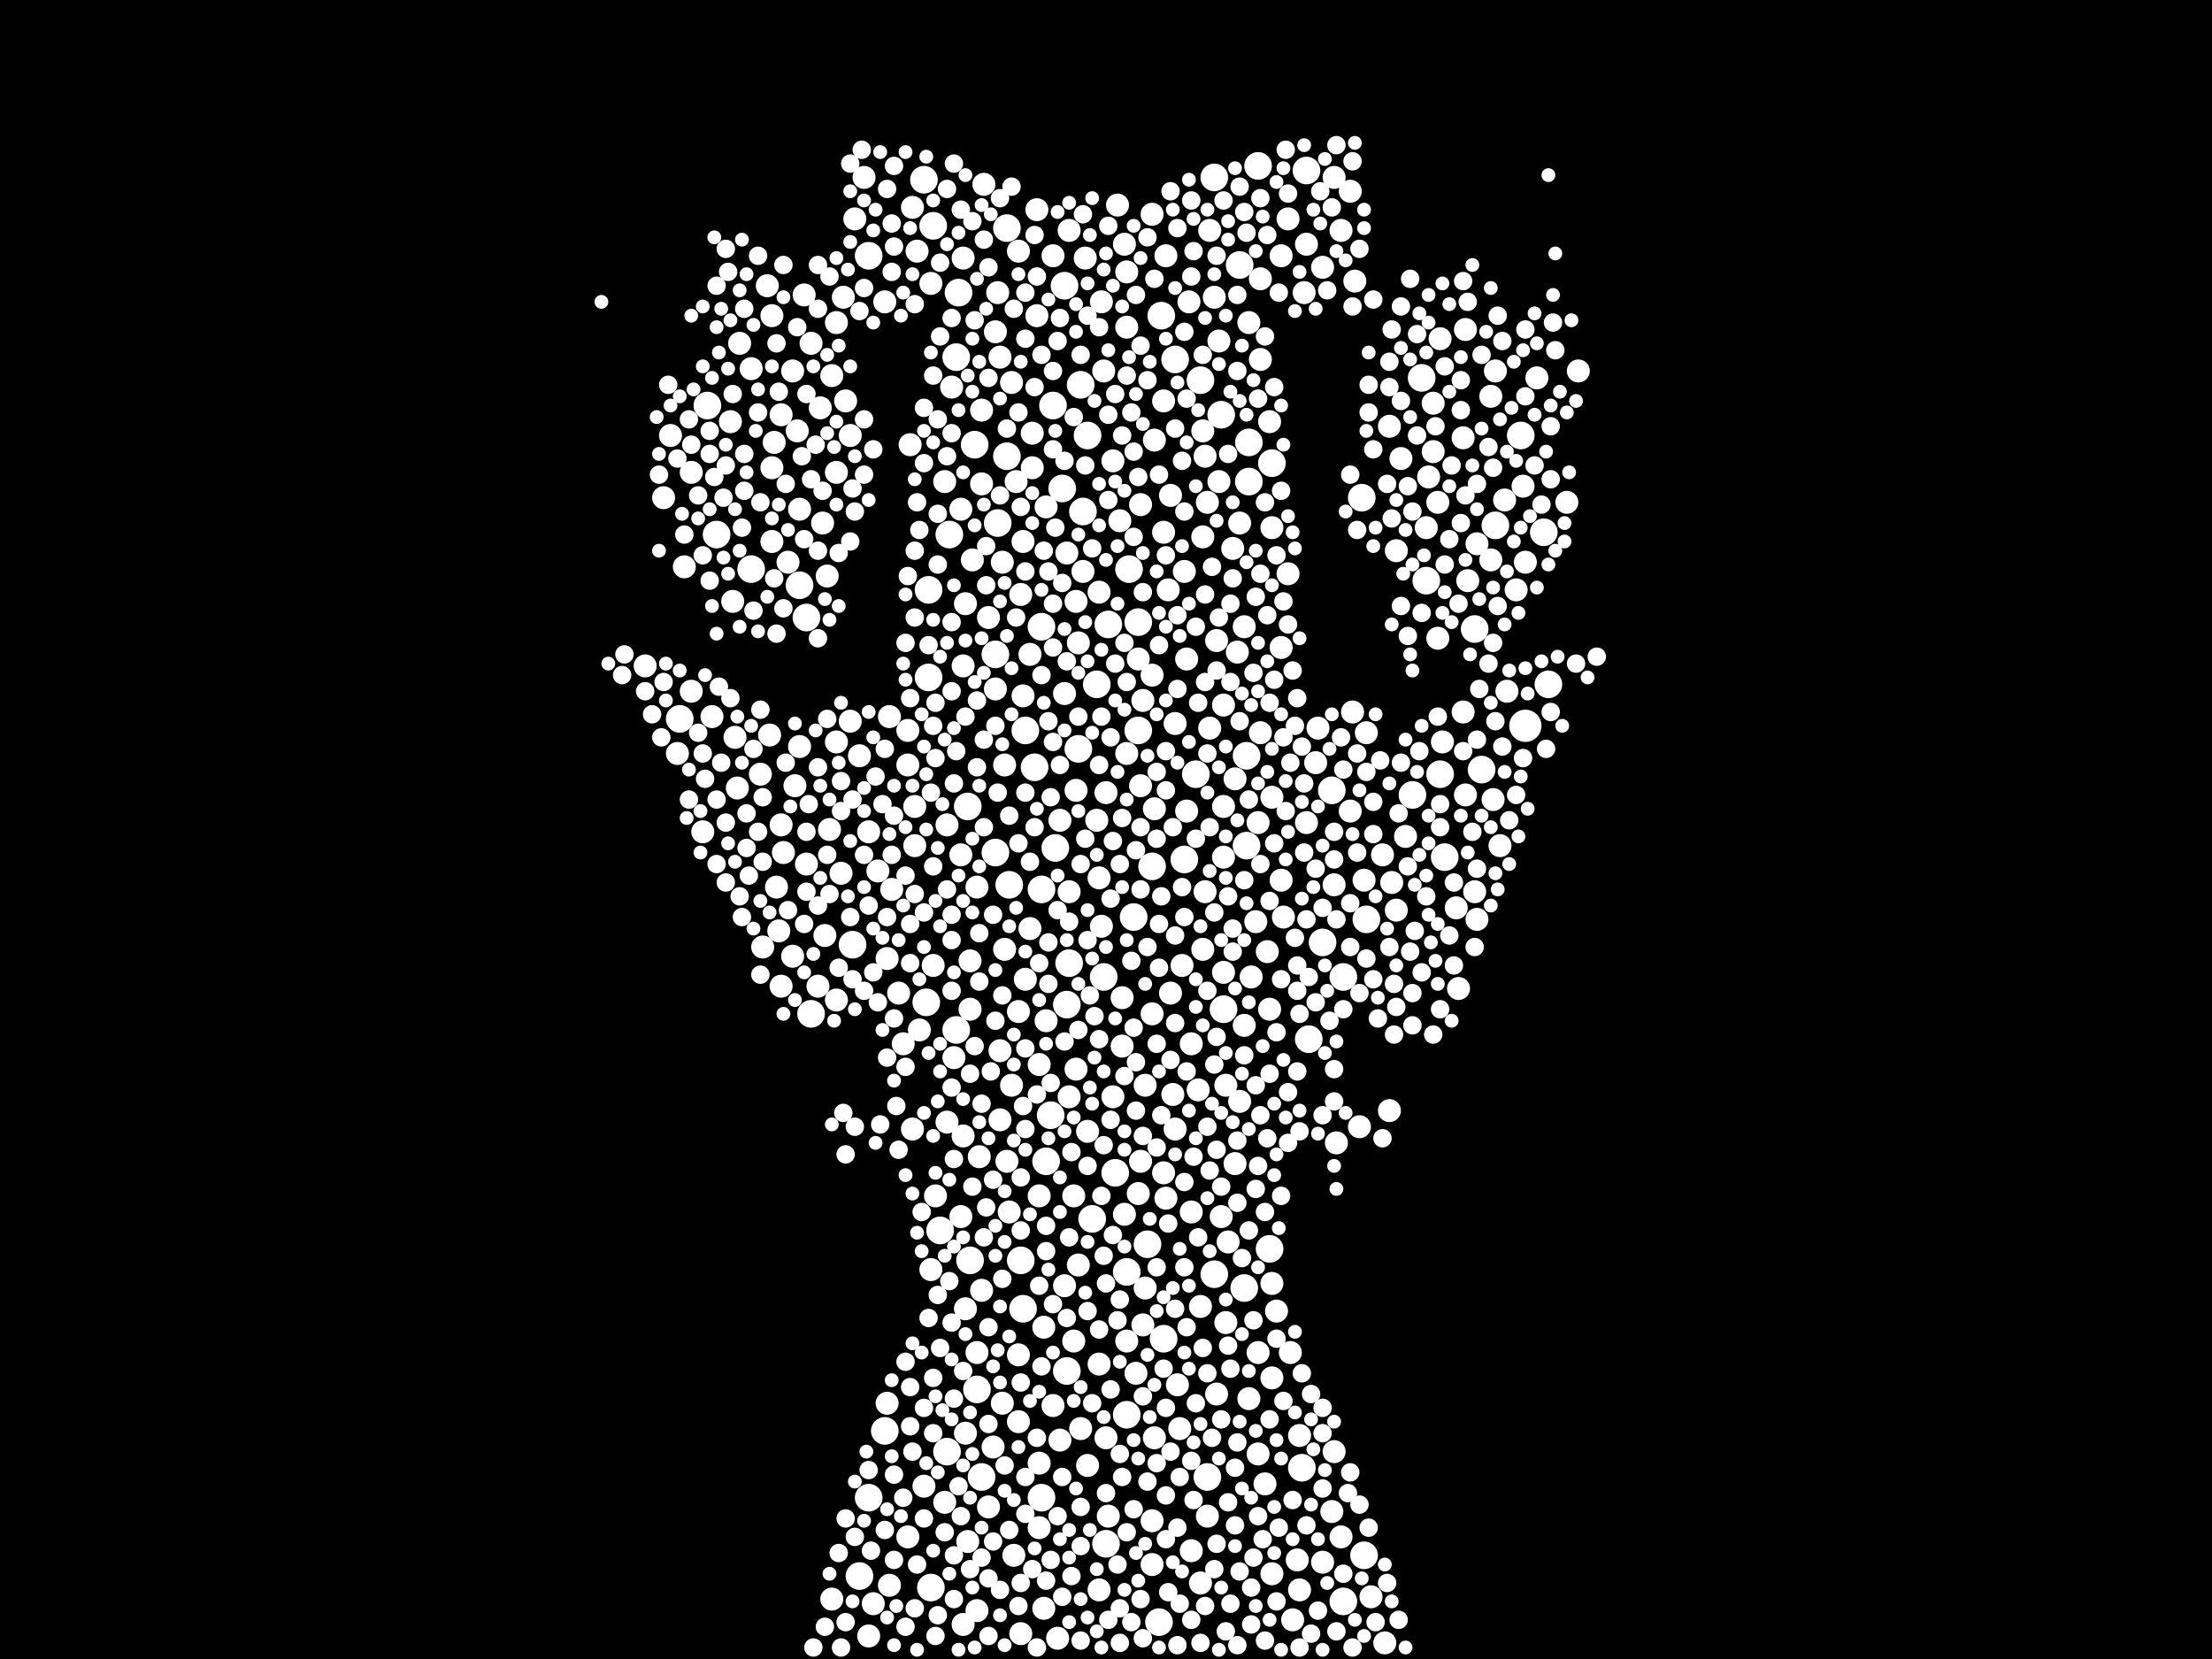 <?xml version="1.0" encoding="utf-8"?>
<svg xmlns="http://www.w3.org/2000/svg"
     xmlns:xlink="http://www.w3.org/1999/xlink" width="1920" height="1440" >

            <defs>
            <style type="text/css"><![CDATA[
circle {stroke: none;}
.c0 {fill: #FFFFFF;}
]]></style>
            </defs>
<rect x="0" y="0" width="1920" height="1440" fill="black"/>
<circle cx="1324" cy="630" r="14" class="c0"/>
<circle cx="1234" cy="328" r="12" class="c0"/>
<circle cx="840" cy="700" r="12" class="c0"/>
<circle cx="1020" cy="312" r="12" class="c0"/>
<circle cx="806" cy="588" r="12" class="c0"/>
<circle cx="652" cy="494" r="12" class="c0"/>
<circle cx="980" cy="494" r="12" class="c0"/>
<circle cx="700" cy="536" r="12" class="c0"/>
<circle cx="924" cy="248" r="12" class="c0"/>
<circle cx="1130" cy="1274" r="12" class="c0"/>
<circle cx="904" cy="544" r="12" class="c0"/>
<circle cx="1280" cy="546" r="12" class="c0"/>
<circle cx="694" cy="508" r="12" class="c0"/>
<circle cx="1104" cy="402" r="12" class="c0"/>
<circle cx="754" cy="222" r="12" class="c0"/>
<circle cx="1238" cy="504" r="12" class="c0"/>
<circle cx="1010" cy="1162" r="12" class="c0"/>
<circle cx="914" cy="352" r="12" class="c0"/>
<circle cx="1184" cy="1350" r="12" class="c0"/>
<circle cx="916" cy="736" r="12" class="c0"/>
<circle cx="926" cy="1190" r="12" class="c0"/>
<circle cx="926" cy="872" r="12" class="c0"/>
<circle cx="936" cy="650" r="12" class="c0"/>
<circle cx="1054" cy="154" r="12" class="c0"/>
<circle cx="1134" cy="148" r="12" class="c0"/>
<circle cx="904" cy="772" r="12" class="c0"/>
<circle cx="1084" cy="418" r="12" class="c0"/>
<circle cx="1298" cy="456" r="12" class="c0"/>
<circle cx="746" cy="1368" r="12" class="c0"/>
<circle cx="842" cy="1094" r="12" class="c0"/>
<circle cx="1038" cy="672" r="12" class="c0"/>
<circle cx="822" cy="1260" r="12" class="c0"/>
<circle cx="830" cy="894" r="12" class="c0"/>
<circle cx="1084" cy="384" r="12" class="c0"/>
<circle cx="1092" cy="144" r="12" class="c0"/>
<circle cx="904" cy="1300" r="12" class="c0"/>
<circle cx="1082" cy="734" r="12" class="c0"/>
<circle cx="704" cy="880" r="12" class="c0"/>
<circle cx="622" cy="464" r="12" class="c0"/>
<circle cx="1054" cy="1106" r="12" class="c0"/>
<circle cx="1136" cy="902" r="12" class="c0"/>
<circle cx="1006" cy="1408" r="12" class="c0"/>
<circle cx="968" cy="1018" r="12" class="c0"/>
<circle cx="866" cy="454" r="12" class="c0"/>
<circle cx="1320" cy="378" r="12" class="c0"/>
<circle cx="1250" cy="672" r="12" class="c0"/>
<circle cx="1226" cy="690" r="12" class="c0"/>
<circle cx="864" cy="568" r="12" class="c0"/>
<circle cx="960" cy="1340" r="12" class="c0"/>
<circle cx="816" cy="1068" r="12" class="c0"/>
<circle cx="768" cy="1242" r="12" class="c0"/>
<circle cx="984" cy="796" r="12" class="c0"/>
<circle cx="1048" cy="1282" r="12" class="c0"/>
<circle cx="1156" cy="686" r="12" class="c0"/>
<circle cx="590" cy="624" r="12" class="c0"/>
<circle cx="614" cy="352" r="12" class="c0"/>
<circle cx="962" cy="542" r="12" class="c0"/>
<circle cx="754" cy="1300" r="12" class="c0"/>
<circle cx="938" cy="334" r="12" class="c0"/>
<circle cx="848" cy="1206" r="12" class="c0"/>
<circle cx="948" cy="1058" r="12" class="c0"/>
<circle cx="1062" cy="876" r="12" class="c0"/>
<circle cx="952" cy="594" r="12" class="c0"/>
<circle cx="1166" cy="1390" r="12" class="c0"/>
<circle cx="908" cy="1008" r="12" class="c0"/>
<circle cx="1028" cy="746" r="12" class="c0"/>
<circle cx="996" cy="1080" r="12" class="c0"/>
<circle cx="830" cy="310" r="12" class="c0"/>
<circle cx="808" cy="1378" r="12" class="c0"/>
<circle cx="1008" cy="274" r="12" class="c0"/>
<circle cx="1000" cy="752" r="12" class="c0"/>
<circle cx="988" cy="540" r="12" class="c0"/>
<circle cx="944" cy="378" r="12" class="c0"/>
<circle cx="810" cy="196" r="12" class="c0"/>
<circle cx="1286" cy="668" r="12" class="c0"/>
<circle cx="1254" cy="744" r="12" class="c0"/>
<circle cx="806" cy="512" r="12" class="c0"/>
<circle cx="846" cy="386" r="12" class="c0"/>
<circle cx="940" cy="444" r="12" class="c0"/>
<circle cx="1076" cy="230" r="12" class="c0"/>
<circle cx="1166" cy="848" r="12" class="c0"/>
<circle cx="874" cy="198" r="12" class="c0"/>
<circle cx="928" cy="836" r="12" class="c0"/>
<circle cx="958" cy="848" r="12" class="c0"/>
<circle cx="890" cy="634" r="12" class="c0"/>
<circle cx="978" cy="1104" r="12" class="c0"/>
<circle cx="898" cy="666" r="12" class="c0"/>
<circle cx="864" cy="740" r="12" class="c0"/>
<circle cx="886" cy="1094" r="12" class="c0"/>
<circle cx="852" cy="1282" r="12" class="c0"/>
<circle cx="876" cy="768" r="12" class="c0"/>
<circle cx="1344" cy="594" r="12" class="c0"/>
<circle cx="1182" cy="432" r="12" class="c0"/>
<circle cx="888" cy="1136" r="12" class="c0"/>
<circle cx="988" cy="634" r="12" class="c0"/>
<circle cx="1340" cy="462" r="12" class="c0"/>
<circle cx="922" cy="424" r="12" class="c0"/>
<circle cx="978" cy="1228" r="12" class="c0"/>
<circle cx="874" cy="396" r="12" class="c0"/>
<circle cx="740" cy="820" r="12" class="c0"/>
<circle cx="1060" cy="360" r="12" class="c0"/>
<circle cx="1102" cy="1084" r="12" class="c0"/>
<circle cx="802" cy="156" r="12" class="c0"/>
<circle cx="824" cy="464" r="12" class="c0"/>
<circle cx="1080" cy="1118" r="12" class="c0"/>
<circle cx="1082" cy="656" r="12" class="c0"/>
<circle cx="1186" cy="798" r="12" class="c0"/>
<circle cx="804" cy="870" r="12" class="c0"/>
<circle cx="912" cy="968" r="12" class="c0"/>
<circle cx="832" cy="254" r="12" class="c0"/>
<circle cx="1042" cy="330" r="12" class="c0"/>
<circle cx="1148" cy="818" r="12" class="c0"/>
<circle cx="714" cy="454" r="10" class="c0"/>
<circle cx="692" cy="374" r="10" class="c0"/>
<circle cx="932" cy="1038" r="10" class="c0"/>
<circle cx="936" cy="1098" r="10" class="c0"/>
<circle cx="956" cy="262" r="10" class="c0"/>
<circle cx="1010" cy="348" r="10" class="c0"/>
<circle cx="1010" cy="1018" r="10" class="c0"/>
<circle cx="796" cy="218" r="10" class="c0"/>
<circle cx="872" cy="664" r="10" class="c0"/>
<circle cx="600" cy="600" r="10" class="c0"/>
<circle cx="954" cy="762" r="10" class="c0"/>
<circle cx="1282" cy="472" r="10" class="c0"/>
<circle cx="834" cy="742" r="10" class="c0"/>
<circle cx="1046" cy="774" r="10" class="c0"/>
<circle cx="1104" cy="1114" r="10" class="c0"/>
<circle cx="1158" cy="1260" r="10" class="c0"/>
<circle cx="1252" cy="644" r="10" class="c0"/>
<circle cx="1002" cy="702" r="10" class="c0"/>
<circle cx="1016" cy="862" r="10" class="c0"/>
<circle cx="788" cy="1334" r="10" class="c0"/>
<circle cx="934" cy="522" r="10" class="c0"/>
<circle cx="678" cy="856" r="10" class="c0"/>
<circle cx="1042" cy="1374" r="10" class="c0"/>
<circle cx="610" cy="722" r="10" class="c0"/>
<circle cx="992" cy="1150" r="10" class="c0"/>
<circle cx="1148" cy="1356" r="10" class="c0"/>
<circle cx="726" cy="644" r="10" class="c0"/>
<circle cx="848" cy="770" r="10" class="c0"/>
<circle cx="918" cy="1422" r="10" class="c0"/>
<circle cx="1074" cy="566" r="10" class="c0"/>
<circle cx="726" cy="410" r="10" class="c0"/>
<circle cx="1014" cy="512" r="10" class="c0"/>
<circle cx="1164" cy="1334" r="10" class="c0"/>
<circle cx="674" cy="770" r="10" class="c0"/>
<circle cx="1012" cy="1040" r="10" class="c0"/>
<circle cx="746" cy="656" r="10" class="c0"/>
<circle cx="742" cy="190" r="10" class="c0"/>
<circle cx="672" cy="384" r="10" class="c0"/>
<circle cx="732" cy="258" r="10" class="c0"/>
<circle cx="754" cy="722" r="10" class="c0"/>
<circle cx="680" cy="740" r="10" class="c0"/>
<circle cx="960" cy="688" r="10" class="c0"/>
<circle cx="852" cy="420" r="10" class="c0"/>
<circle cx="836" cy="578" r="10" class="c0"/>
<circle cx="920" cy="1250" r="10" class="c0"/>
<circle cx="1158" cy="768" r="10" class="c0"/>
<circle cx="820" cy="1304" r="10" class="c0"/>
<circle cx="812" cy="1038" r="10" class="c0"/>
<circle cx="1044" cy="824" r="10" class="c0"/>
<circle cx="1030" cy="704" r="10" class="c0"/>
<circle cx="992" cy="608" r="10" class="c0"/>
<circle cx="1062" cy="700" r="10" class="c0"/>
<circle cx="1270" cy="380" r="10" class="c0"/>
<circle cx="1322" cy="422" r="10" class="c0"/>
<circle cx="876" cy="1052" r="10" class="c0"/>
<circle cx="978" cy="654" r="10" class="c0"/>
<circle cx="902" cy="1038" r="10" class="c0"/>
<circle cx="1062" cy="744" r="10" class="c0"/>
<circle cx="594" cy="492" r="10" class="c0"/>
<circle cx="1084" cy="1214" r="10" class="c0"/>
<circle cx="710" cy="856" r="10" class="c0"/>
<circle cx="900" cy="182" r="10" class="c0"/>
<circle cx="1100" cy="826" r="10" class="c0"/>
<circle cx="888" cy="604" r="10" class="c0"/>
<circle cx="924" cy="1116" r="10" class="c0"/>
<circle cx="1050" cy="200" r="10" class="c0"/>
<circle cx="902" cy="1326" r="10" class="c0"/>
<circle cx="868" cy="310" r="10" class="c0"/>
<circle cx="1120" cy="1174" r="10" class="c0"/>
<circle cx="1104" cy="1366" r="10" class="c0"/>
<circle cx="700" cy="750" r="10" class="c0"/>
<circle cx="1094" cy="312" r="10" class="c0"/>
<circle cx="688" cy="322" r="10" class="c0"/>
<circle cx="858" cy="1308" r="10" class="c0"/>
<circle cx="1056" cy="556" r="10" class="c0"/>
<circle cx="1118" cy="498" r="10" class="c0"/>
<circle cx="868" cy="972" r="10" class="c0"/>
<circle cx="1016" cy="430" r="10" class="c0"/>
<circle cx="836" cy="224" r="10" class="c0"/>
<circle cx="908" cy="886" r="10" class="c0"/>
<circle cx="1034" cy="906" r="10" class="c0"/>
<circle cx="1032" cy="262" r="10" class="c0"/>
<circle cx="784" cy="906" r="10" class="c0"/>
<circle cx="850" cy="1004" r="10" class="c0"/>
<circle cx="886" cy="1418" r="10" class="c0"/>
<circle cx="1334" cy="328" r="10" class="c0"/>
<circle cx="780" cy="862" r="10" class="c0"/>
<circle cx="976" cy="1054" r="10" class="c0"/>
<circle cx="1172" cy="704" r="10" class="c0"/>
<circle cx="1144" cy="632" r="10" class="c0"/>
<circle cx="694" cy="648" r="10" class="c0"/>
<circle cx="1034" cy="1052" r="10" class="c0"/>
<circle cx="870" cy="1218" r="10" class="c0"/>
<circle cx="788" cy="664" r="10" class="c0"/>
<circle cx="1076" cy="956" r="10" class="c0"/>
<circle cx="666" cy="248" r="10" class="c0"/>
<circle cx="836" cy="986" r="10" class="c0"/>
<circle cx="1104" cy="692" r="10" class="c0"/>
<circle cx="774" cy="772" r="10" class="c0"/>
<circle cx="1092" cy="1262" r="10" class="c0"/>
<circle cx="894" cy="568" r="10" class="c0"/>
<circle cx="914" cy="222" r="10" class="c0"/>
<circle cx="1158" cy="154" r="10" class="c0"/>
<circle cx="1062" cy="844" r="10" class="c0"/>
<circle cx="954" cy="1380" r="10" class="c0"/>
<circle cx="1012" cy="222" r="10" class="c0"/>
<circle cx="958" cy="322" r="10" class="c0"/>
<circle cx="990" cy="438" r="10" class="c0"/>
<circle cx="1000" cy="880" r="10" class="c0"/>
<circle cx="1180" cy="978" r="10" class="c0"/>
<circle cx="872" cy="824" r="10" class="c0"/>
<circle cx="1058" cy="296" r="10" class="c0"/>
<circle cx="914" cy="1220" r="10" class="c0"/>
<circle cx="1108" cy="1138" r="10" class="c0"/>
<circle cx="854" cy="160" r="10" class="c0"/>
<circle cx="794" cy="734" r="10" class="c0"/>
<circle cx="582" cy="378" r="10" class="c0"/>
<circle cx="990" cy="1008" r="10" class="c0"/>
<circle cx="770" cy="832" r="10" class="c0"/>
<circle cx="810" cy="838" r="10" class="c0"/>
<circle cx="690" cy="682" r="10" class="c0"/>
<circle cx="1048" cy="436" r="10" class="c0"/>
<circle cx="720" cy="720" r="10" class="c0"/>
<circle cx="944" cy="982" r="10" class="c0"/>
<circle cx="1050" cy="632" r="10" class="c0"/>
<circle cx="900" cy="274" r="10" class="c0"/>
<circle cx="1272" cy="286" r="10" class="c0"/>
<circle cx="942" cy="224" r="10" class="c0"/>
<circle cx="902" cy="924" r="10" class="c0"/>
<circle cx="1264" cy="788" r="10" class="c0"/>
<circle cx="1360" cy="436" r="10" class="c0"/>
<circle cx="990" cy="682" r="10" class="c0"/>
<circle cx="1048" cy="1316" r="10" class="c0"/>
<circle cx="956" cy="804" r="10" class="c0"/>
<circle cx="1238" cy="458" r="10" class="c0"/>
<circle cx="1316" cy="512" r="10" class="c0"/>
<circle cx="758" cy="1392" r="10" class="c0"/>
<circle cx="1216" cy="398" r="10" class="c0"/>
<circle cx="848" cy="1398" r="10" class="c0"/>
<circle cx="1134" cy="714" r="10" class="c0"/>
<circle cx="1102" cy="366" r="10" class="c0"/>
<circle cx="1282" cy="798" r="10" class="c0"/>
<circle cx="1184" cy="764" r="10" class="c0"/>
<circle cx="588" cy="654" r="10" class="c0"/>
<circle cx="1070" cy="476" r="10" class="c0"/>
<circle cx="1000" cy="1320" r="10" class="c0"/>
<circle cx="1112" cy="764" r="10" class="c0"/>
<circle cx="988" cy="572" r="10" class="c0"/>
<circle cx="978" cy="284" r="10" class="c0"/>
<circle cx="884" cy="218" r="10" class="c0"/>
<circle cx="1046" cy="396" r="10" class="c0"/>
<circle cx="842" cy="834" r="10" class="c0"/>
<circle cx="858" cy="536" r="10" class="c0"/>
<circle cx="848" cy="1174" r="10" class="c0"/>
<circle cx="978" cy="1164" r="10" class="c0"/>
<circle cx="794" cy="700" r="10" class="c0"/>
<circle cx="928" cy="952" r="10" class="c0"/>
<circle cx="868" cy="912" r="10" class="c0"/>
<circle cx="678" cy="716" r="10" class="c0"/>
<circle cx="1084" cy="280" r="10" class="c0"/>
<circle cx="1064" cy="1148" r="10" class="c0"/>
<circle cx="896" cy="376" r="10" class="c0"/>
<circle cx="716" cy="812" r="10" class="c0"/>
<circle cx="1164" cy="200" r="10" class="c0"/>
<circle cx="1118" cy="190" r="10" class="c0"/>
<circle cx="906" cy="1396" r="10" class="c0"/>
<circle cx="938" cy="1240" r="10" class="c0"/>
<circle cx="694" cy="442" r="10" class="c0"/>
<circle cx="1248" cy="436" r="10" class="c0"/>
<circle cx="944" cy="1272" r="10" class="c0"/>
<circle cx="684" cy="488" r="10" class="c0"/>
<circle cx="1212" cy="478" r="10" class="c0"/>
<circle cx="988" cy="1036" r="10" class="c0"/>
<circle cx="1212" cy="790" r="10" class="c0"/>
<circle cx="738" cy="378" r="10" class="c0"/>
<circle cx="866" cy="254" r="10" class="c0"/>
<circle cx="1090" cy="800" r="10" class="c0"/>
<circle cx="790" cy="386" r="10" class="c0"/>
<circle cx="1244" cy="392" r="10" class="c0"/>
<circle cx="994" cy="1118" r="10" class="c0"/>
<circle cx="852" cy="1120" r="10" class="c0"/>
<circle cx="924" cy="602" r="10" class="c0"/>
<circle cx="1134" cy="212" r="10" class="c0"/>
<circle cx="1104" cy="458" r="10" class="c0"/>
<circle cx="1054" cy="258" r="10" class="c0"/>
<circle cx="1040" cy="946" r="10" class="c0"/>
<circle cx="874" cy="1008" r="10" class="c0"/>
<circle cx="1066" cy="1078" r="10" class="c0"/>
<circle cx="976" cy="212" r="10" class="c0"/>
<circle cx="828" cy="918" r="10" class="c0"/>
<circle cx="662" cy="822" r="10" class="c0"/>
<circle cx="1128" cy="1246" r="10" class="c0"/>
<circle cx="1148" cy="232" r="10" class="c0"/>
<circle cx="962" cy="1316" r="10" class="c0"/>
<circle cx="1000" cy="1358" r="10" class="c0"/>
<circle cx="884" cy="1176" r="10" class="c0"/>
<circle cx="670" cy="470" r="10" class="c0"/>
<circle cx="1092" cy="1174" r="10" class="c0"/>
<circle cx="1206" cy="964" r="10" class="c0"/>
<circle cx="1104" cy="1196" r="10" class="c0"/>
<circle cx="1056" cy="1210" r="10" class="c0"/>
<circle cx="1186" cy="636" r="10" class="c0"/>
<circle cx="970" cy="178" r="10" class="c0"/>
<circle cx="920" cy="712" r="10" class="c0"/>
<circle cx="618" cy="622" r="10" class="c0"/>
<circle cx="652" cy="320" r="10" class="c0"/>
<circle cx="1072" cy="1010" r="10" class="c0"/>
<circle cx="966" cy="952" r="10" class="c0"/>
<circle cx="1174" cy="618" r="10" class="c0"/>
<circle cx="1002" cy="1248" r="10" class="c0"/>
<circle cx="838" cy="524" r="10" class="c0"/>
<circle cx="1094" cy="636" r="10" class="c0"/>
<circle cx="1010" cy="462" r="10" class="c0"/>
<circle cx="730" cy="758" r="10" class="c0"/>
<circle cx="1062" cy="612" r="10" class="c0"/>
<circle cx="560" cy="578" r="10" class="c0"/>
<circle cx="670" cy="274" r="10" class="c0"/>
<circle cx="888" cy="470" r="10" class="c0"/>
<circle cx="960" cy="1248" r="10" class="c0"/>
<circle cx="834" cy="1056" r="10" class="c0"/>
<circle cx="1128" cy="1380" r="10" class="c0"/>
<circle cx="792" cy="980" r="10" class="c0"/>
<circle cx="838" cy="1136" r="10" class="c0"/>
<circle cx="1000" cy="586" r="10" class="c0"/>
<circle cx="852" cy="356" r="10" class="c0"/>
<circle cx="670" cy="406" r="10" class="c0"/>
<circle cx="678" cy="360" r="10" class="c0"/>
<circle cx="722" cy="326" r="10" class="c0"/>
<circle cx="842" cy="876" r="10" class="c0"/>
<circle cx="1274" cy="504" r="10" class="c0"/>
<circle cx="1280" cy="774" r="10" class="c0"/>
<circle cx="974" cy="908" r="10" class="c0"/>
<circle cx="862" cy="1256" r="10" class="c0"/>
<circle cx="808" cy="246" r="10" class="c0"/>
<circle cx="722" cy="1388" r="10" class="c0"/>
<circle cx="952" cy="712" r="10" class="c0"/>
<circle cx="820" cy="418" r="10" class="c0"/>
<circle cx="768" cy="262" r="10" class="c0"/>
<circle cx="934" cy="928" r="10" class="c0"/>
<circle cx="676" cy="808" r="10" class="c0"/>
<circle cx="932" cy="1164" r="10" class="c0"/>
<circle cx="726" cy="280" r="10" class="c0"/>
<circle cx="726" cy="868" r="10" class="c0"/>
<circle cx="1250" cy="294" r="10" class="c0"/>
<circle cx="1200" cy="742" r="10" class="c0"/>
<circle cx="1208" cy="766" r="10" class="c0"/>
<circle cx="966" cy="400" r="10" class="c0"/>
<circle cx="1248" cy="554" r="10" class="c0"/>
<circle cx="1324" cy="488" r="10" class="c0"/>
<circle cx="934" cy="686" r="10" class="c0"/>
<circle cx="640" cy="684" r="10" class="c0"/>
<circle cx="878" cy="332" r="10" class="c0"/>
<circle cx="738" cy="626" r="10" class="c0"/>
<circle cx="840" cy="1338" r="10" class="c0"/>
<circle cx="1044" cy="374" r="10" class="c0"/>
<circle cx="886" cy="516" r="10" class="c0"/>
<circle cx="844" cy="486" r="10" class="c0"/>
<circle cx="1086" cy="848" r="10" class="c0"/>
<circle cx="838" cy="1244" r="10" class="c0"/>
<circle cx="1098" cy="1288" r="10" class="c0"/>
<circle cx="882" cy="418" r="10" class="c0"/>
<circle cx="878" cy="942" r="10" class="c0"/>
<circle cx="834" cy="442" r="10" class="c0"/>
<circle cx="750" cy="154" r="10" class="c0"/>
<circle cx="1176" cy="244" r="10" class="c0"/>
<circle cx="1102" cy="876" r="10" class="c0"/>
<circle cx="864" cy="288" r="10" class="c0"/>
<circle cx="1172" cy="166" r="10" class="c0"/>
<circle cx="1058" cy="418" r="10" class="c0"/>
<circle cx="826" cy="336" r="10" class="c0"/>
<circle cx="954" cy="1184" r="10" class="c0"/>
<circle cx="1112" cy="562" r="10" class="c0"/>
<circle cx="1160" cy="992" r="10" class="c0"/>
<circle cx="1020" cy="980" r="10" class="c0"/>
<circle cx="1206" cy="370" r="10" class="c0"/>
<circle cx="926" cy="480" r="10" class="c0"/>
<circle cx="1076" cy="454" r="10" class="c0"/>
<circle cx="660" cy="672" r="10" class="c0"/>
<circle cx="1044" cy="466" r="10" class="c0"/>
<circle cx="1302" cy="734" r="10" class="c0"/>
<circle cx="1030" cy="572" r="10" class="c0"/>
<circle cx="906" cy="1152" r="10" class="c0"/>
<circle cx="698" cy="256" r="10" class="c0"/>
<circle cx="1122" cy="1406" r="10" class="c0"/>
<circle cx="718" cy="500" r="10" class="c0"/>
<circle cx="1308" cy="600" r="10" class="c0"/>
<circle cx="890" cy="850" r="10" class="c0"/>
<circle cx="928" cy="200" r="10" class="c0"/>
<circle cx="1028" cy="496" r="10" class="c0"/>
<circle cx="772" cy="622" r="10" class="c0"/>
<circle cx="1072" cy="676" r="10" class="c0"/>
<circle cx="1306" cy="434" r="10" class="c0"/>
<circle cx="1296" cy="694" r="10" class="c0"/>
<circle cx="864" cy="598" r="10" class="c0"/>
<circle cx="1064" cy="942" r="10" class="c0"/>
<circle cx="902" cy="1270" r="10" class="c0"/>
<circle cx="1202" cy="1426" r="10" class="c0"/>
<circle cx="936" cy="558" r="10" class="c0"/>
<circle cx="1042" cy="1134" r="10" class="c0"/>
<circle cx="754" cy="1420" r="10" class="c0"/>
<circle cx="1020" cy="628" r="10" class="c0"/>
<circle cx="880" cy="1350" r="10" class="c0"/>
<circle cx="928" cy="774" r="10" class="c0"/>
<circle cx="808" cy="1102" r="10" class="c0"/>
<circle cx="772" cy="1376" r="10" class="c0"/>
<circle cx="870" cy="488" r="10" class="c0"/>
<circle cx="1094" cy="242" r="10" class="c0"/>
<circle cx="802" cy="1290" r="10" class="c0"/>
<circle cx="770" cy="1218" r="10" class="c0"/>
<circle cx="908" cy="440" r="10" class="c0"/>
<circle cx="1002" cy="382" r="10" class="c0"/>
<circle cx="978" cy="236" r="10" class="c0"/>
<circle cx="836" cy="1410" r="10" class="c0"/>
<circle cx="576" cy="432" r="10" class="c0"/>
<circle cx="1114" cy="796" r="10" class="c0"/>
<circle cx="1266" cy="858" r="10" class="c0"/>
<circle cx="1018" cy="950" r="10" class="c0"/>
<circle cx="1298" cy="322" r="10" class="c0"/>
<circle cx="1126" cy="1354" r="10" class="c0"/>
<circle cx="1220" cy="726" r="10" class="c0"/>
<circle cx="972" cy="452" r="10" class="c0"/>
<circle cx="1156" cy="1312" r="10" class="c0"/>
<circle cx="704" cy="298" r="10" class="c0"/>
<circle cx="1272" cy="690" r="10" class="c0"/>
<circle cx="1022" cy="1202" r="10" class="c0"/>
<circle cx="1294" cy="344" r="10" class="c0"/>
<circle cx="1244" cy="350" r="10" class="c0"/>
<circle cx="638" cy="640" r="10" class="c0"/>
<circle cx="734" cy="348" r="10" class="c0"/>
<circle cx="822" cy="716" r="10" class="c0"/>
<circle cx="634" cy="366" r="10" class="c0"/>
<circle cx="1190" cy="1386" r="10" class="c0"/>
<circle cx="822" cy="974" r="10" class="c0"/>
<circle cx="688" cy="830" r="10" class="c0"/>
<circle cx="884" cy="1234" r="10" class="c0"/>
<circle cx="712" cy="354" r="10" class="c0"/>
<circle cx="986" cy="1192" r="10" class="c0"/>
<circle cx="798" cy="894" r="10" class="c0"/>
<circle cx="1000" cy="186" r="10" class="c0"/>
<circle cx="1034" cy="1346" r="10" class="c0"/>
<circle cx="792" cy="180" r="10" class="c0"/>
<circle cx="1024" cy="1240" r="10" class="c0"/>
<circle cx="1132" cy="254" r="10" class="c0"/>
<circle cx="636" cy="522" r="10" class="c0"/>
<circle cx="1370" cy="322" r="10" class="c0"/>
<circle cx="1080" cy="890" r="10" class="c0"/>
<circle cx="1080" cy="544" r="10" class="c0"/>
<circle cx="600" cy="410" r="10" class="c0"/>
<circle cx="1092" cy="714" r="10" class="c0"/>
<circle cx="894" cy="806" r="10" class="c0"/>
<circle cx="1240" cy="414" r="10" class="c0"/>
<circle cx="642" cy="298" r="10" class="c0"/>
<circle cx="940" cy="496" r="10" class="c0"/>
<circle cx="762" cy="756" r="10" class="c0"/>
<circle cx="974" cy="866" r="10" class="c0"/>
<circle cx="954" cy="514" r="10" class="c0"/>
<circle cx="668" cy="638" r="10" class="c0"/>
<circle cx="1026" cy="838" r="10" class="c0"/>
<circle cx="994" cy="942" r="10" class="c0"/>
<circle cx="884" cy="878" r="10" class="c0"/>
<circle cx="788" cy="634" r="10" class="c0"/>
<circle cx="1142" cy="662" r="10" class="c0"/>
<circle cx="1060" cy="1056" r="10" class="c0"/>
<circle cx="1112" cy="222" r="10" class="c0"/>
<circle cx="1270" cy="618" r="10" class="c0"/>
<circle cx="1294" cy="486" r="10" class="c0"/>
<circle cx="896" cy="406" r="10" class="c0"/>
<circle cx="826" cy="794" r="8" class="c0"/>
<circle cx="1052" cy="1248" r="8" class="c0"/>
<circle cx="1092" cy="346" r="8" class="c0"/>
<circle cx="718" cy="624" r="8" class="c0"/>
<circle cx="674" cy="550" r="8" class="c0"/>
<circle cx="1094" cy="172" r="8" class="c0"/>
<circle cx="856" cy="474" r="8" class="c0"/>
<circle cx="1028" cy="796" r="8" class="c0"/>
<circle cx="1072" cy="1274" r="8" class="c0"/>
<circle cx="1212" cy="874" r="8" class="c0"/>
<circle cx="858" cy="1370" r="8" class="c0"/>
<circle cx="1258" cy="812" r="8" class="c0"/>
<circle cx="1254" cy="318" r="8" class="c0"/>
<circle cx="928" cy="1074" r="8" class="c0"/>
<circle cx="972" cy="1262" r="8" class="c0"/>
<circle cx="764" cy="976" r="8" class="c0"/>
<circle cx="1074" cy="1252" r="8" class="c0"/>
<circle cx="826" cy="1148" r="8" class="c0"/>
<circle cx="888" cy="960" r="8" class="c0"/>
<circle cx="854" cy="642" r="8" class="c0"/>
<circle cx="1068" cy="1392" r="8" class="c0"/>
<circle cx="1090" cy="1032" r="8" class="c0"/>
<circle cx="914" cy="322" r="8" class="c0"/>
<circle cx="858" cy="1420" r="8" class="c0"/>
<circle cx="1186" cy="670" r="8" class="c0"/>
<circle cx="1074" cy="322" r="8" class="c0"/>
<circle cx="1122" cy="1302" r="8" class="c0"/>
<circle cx="1128" cy="982" r="8" class="c0"/>
<circle cx="972" cy="1396" r="8" class="c0"/>
<circle cx="1178" cy="460" r="8" class="c0"/>
<circle cx="964" cy="1206" r="8" class="c0"/>
<circle cx="810" cy="1196" r="8" class="c0"/>
<circle cx="1158" cy="928" r="8" class="c0"/>
<circle cx="1258" cy="468" r="8" class="c0"/>
<circle cx="1022" cy="534" r="8" class="c0"/>
<circle cx="890" cy="294" r="8" class="c0"/>
<circle cx="814" cy="490" r="8" class="c0"/>
<circle cx="644" cy="796" r="8" class="c0"/>
<circle cx="1030" cy="346" r="8" class="c0"/>
<circle cx="1282" cy="420" r="8" class="c0"/>
<circle cx="834" cy="182" r="8" class="c0"/>
<circle cx="1188" cy="1326" r="8" class="c0"/>
<circle cx="1156" cy="180" r="8" class="c0"/>
<circle cx="1148" cy="1222" r="8" class="c0"/>
<circle cx="1024" cy="1282" r="8" class="c0"/>
<circle cx="1074" cy="990" r="8" class="c0"/>
<circle cx="642" cy="778" r="8" class="c0"/>
<circle cx="1108" cy="1390" r="8" class="c0"/>
<circle cx="822" cy="396" r="8" class="c0"/>
<circle cx="1324" cy="344" r="8" class="c0"/>
<circle cx="1054" cy="924" r="8" class="c0"/>
<circle cx="1274" cy="262" r="8" class="c0"/>
<circle cx="1050" cy="718" r="8" class="c0"/>
<circle cx="984" cy="392" r="8" class="c0"/>
<circle cx="1338" cy="438" r="8" class="c0"/>
<circle cx="622" cy="694" r="8" class="c0"/>
<circle cx="864" cy="886" r="8" class="c0"/>
<circle cx="648" cy="736" r="8" class="c0"/>
<circle cx="768" cy="1328" r="8" class="c0"/>
<circle cx="1174" cy="1430" r="8" class="c0"/>
<circle cx="914" cy="390" r="8" class="c0"/>
<circle cx="1342" cy="650" r="8" class="c0"/>
<circle cx="646" cy="426" r="8" class="c0"/>
<circle cx="760" cy="674" r="8" class="c0"/>
<circle cx="776" cy="1354" r="8" class="c0"/>
<circle cx="730" cy="704" r="8" class="c0"/>
<circle cx="1136" cy="848" r="8" class="c0"/>
<circle cx="1020" cy="372" r="8" class="c0"/>
<circle cx="740" cy="850" r="8" class="c0"/>
<circle cx="1012" cy="1336" r="8" class="c0"/>
<circle cx="660" cy="436" r="8" class="c0"/>
<circle cx="786" cy="1182" r="8" class="c0"/>
<circle cx="1208" cy="450" r="8" class="c0"/>
<circle cx="776" cy="1280" r="8" class="c0"/>
<circle cx="996" cy="822" r="8" class="c0"/>
<circle cx="992" cy="986" r="8" class="c0"/>
<circle cx="734" cy="1408" r="8" class="c0"/>
<circle cx="1054" cy="792" r="8" class="c0"/>
<circle cx="916" cy="458" r="8" class="c0"/>
<circle cx="734" cy="1002" r="8" class="c0"/>
<circle cx="728" cy="480" r="8" class="c0"/>
<circle cx="996" cy="206" r="8" class="c0"/>
<circle cx="826" cy="600" r="8" class="c0"/>
<circle cx="930" cy="1368" r="8" class="c0"/>
<circle cx="944" cy="1138" r="8" class="c0"/>
<circle cx="696" cy="396" r="8" class="c0"/>
<circle cx="1072" cy="1324" r="8" class="c0"/>
<circle cx="1148" cy="1292" r="8" class="c0"/>
<circle cx="628" cy="432" r="8" class="c0"/>
<circle cx="776" cy="708" r="8" class="c0"/>
<circle cx="890" cy="254" r="8" class="c0"/>
<circle cx="822" cy="772" r="8" class="c0"/>
<circle cx="776" cy="144" r="8" class="c0"/>
<circle cx="1070" cy="502" r="8" class="c0"/>
<circle cx="1282" cy="754" r="8" class="c0"/>
<circle cx="1020" cy="888" r="8" class="c0"/>
<circle cx="756" cy="1346" r="8" class="c0"/>
<circle cx="630" cy="714" r="8" class="c0"/>
<circle cx="1142" cy="754" r="8" class="c0"/>
<circle cx="1034" cy="1268" r="8" class="c0"/>
<circle cx="1158" cy="746" r="8" class="c0"/>
<circle cx="876" cy="708" r="8" class="c0"/>
<circle cx="962" cy="360" r="8" class="c0"/>
<circle cx="884" cy="358" r="8" class="c0"/>
<circle cx="1250" cy="876" r="8" class="c0"/>
<circle cx="1074" cy="256" r="8" class="c0"/>
<circle cx="792" cy="1260" r="8" class="c0"/>
<circle cx="1012" cy="1222" r="8" class="c0"/>
<circle cx="1282" cy="642" r="8" class="c0"/>
<circle cx="828" cy="1388" r="8" class="c0"/>
<circle cx="658" cy="722" r="8" class="c0"/>
<circle cx="978" cy="592" r="8" class="c0"/>
<circle cx="1116" cy="130" r="8" class="c0"/>
<circle cx="646" cy="268" r="8" class="c0"/>
<circle cx="632" cy="236" r="8" class="c0"/>
<circle cx="1088" cy="584" r="8" class="c0"/>
<circle cx="1034" cy="240" r="8" class="c0"/>
<circle cx="1108" cy="1162" r="8" class="c0"/>
<circle cx="1068" cy="524" r="8" class="c0"/>
<circle cx="858" cy="328" r="8" class="c0"/>
<circle cx="1012" cy="1298" r="8" class="c0"/>
<circle cx="698" cy="802" r="8" class="c0"/>
<circle cx="990" cy="718" r="8" class="c0"/>
<circle cx="1260" cy="404" r="8" class="c0"/>
<circle cx="996" cy="1286" r="8" class="c0"/>
<circle cx="1008" cy="778" r="8" class="c0"/>
<circle cx="890" cy="688" r="8" class="c0"/>
<circle cx="990" cy="300" r="8" class="c0"/>
<circle cx="1030" cy="930" r="8" class="c0"/>
<circle cx="1216" cy="662" r="8" class="c0"/>
<circle cx="806" cy="1144" r="8" class="c0"/>
<circle cx="710" cy="478" r="8" class="c0"/>
<circle cx="1234" cy="844" r="8" class="c0"/>
<circle cx="828" cy="1214" r="8" class="c0"/>
<circle cx="634" cy="606" r="8" class="c0"/>
<circle cx="648" cy="706" r="8" class="c0"/>
<circle cx="626" cy="662" r="8" class="c0"/>
<circle cx="1080" cy="764" r="8" class="c0"/>
<circle cx="868" cy="1380" r="8" class="c0"/>
<circle cx="1268" cy="356" r="8" class="c0"/>
<circle cx="978" cy="1330" r="8" class="c0"/>
<circle cx="850" cy="810" r="8" class="c0"/>
<circle cx="826" cy="816" r="8" class="c0"/>
<circle cx="710" cy="786" r="8" class="c0"/>
<circle cx="658" cy="358" r="8" class="c0"/>
<circle cx="924" cy="904" r="8" class="c0"/>
<circle cx="1272" cy="430" r="8" class="c0"/>
<circle cx="654" cy="530" r="8" class="c0"/>
<circle cx="1250" cy="718" r="8" class="c0"/>
<circle cx="1296" cy="406" r="8" class="c0"/>
<circle cx="962" cy="196" r="8" class="c0"/>
<circle cx="794" cy="536" r="8" class="c0"/>
<circle cx="948" cy="1218" r="8" class="c0"/>
<circle cx="982" cy="834" r="8" class="c0"/>
<circle cx="740" cy="424" r="8" class="c0"/>
<circle cx="1082" cy="202" r="8" class="c0"/>
<circle cx="1016" cy="166" r="8" class="c0"/>
<circle cx="816" cy="1170" r="8" class="c0"/>
<circle cx="710" cy="666" r="8" class="c0"/>
<circle cx="1102" cy="610" r="8" class="c0"/>
<circle cx="594" cy="464" r="8" class="c0"/>
<circle cx="956" cy="1038" r="8" class="c0"/>
<circle cx="854" cy="718" r="8" class="c0"/>
<circle cx="770" cy="796" r="8" class="c0"/>
<circle cx="890" cy="980" r="8" class="c0"/>
<circle cx="970" cy="1146" r="8" class="c0"/>
<circle cx="600" cy="386" r="8" class="c0"/>
<circle cx="1174" cy="140" r="8" class="c0"/>
<circle cx="1350" cy="304" r="8" class="c0"/>
<circle cx="848" cy="666" r="8" class="c0"/>
<circle cx="1100" cy="204" r="8" class="c0"/>
<circle cx="1304" cy="648" r="8" class="c0"/>
<circle cx="890" cy="1282" r="8" class="c0"/>
<circle cx="796" cy="436" r="8" class="c0"/>
<circle cx="1014" cy="1062" r="8" class="c0"/>
<circle cx="960" cy="1296" r="8" class="c0"/>
<circle cx="654" cy="650" r="8" class="c0"/>
<circle cx="1012" cy="482" r="8" class="c0"/>
<circle cx="968" cy="342" r="8" class="c0"/>
<circle cx="746" cy="270" r="8" class="c0"/>
<circle cx="1204" cy="420" r="8" class="c0"/>
<circle cx="886" cy="1200" r="8" class="c0"/>
<circle cx="918" cy="790" r="8" class="c0"/>
<circle cx="1056" cy="222" r="8" class="c0"/>
<circle cx="956" cy="622" r="8" class="c0"/>
<circle cx="812" cy="1420" r="8" class="c0"/>
<circle cx="944" cy="1012" r="8" class="c0"/>
<circle cx="942" cy="728" r="8" class="c0"/>
<circle cx="636" cy="342" r="8" class="c0"/>
<circle cx="912" cy="692" r="8" class="c0"/>
<circle cx="986" cy="738" r="8" class="c0"/>
<circle cx="1226" cy="444" r="8" class="c0"/>
<circle cx="1138" cy="1418" r="8" class="c0"/>
<circle cx="890" cy="910" r="8" class="c0"/>
<circle cx="1130" cy="1192" r="8" class="c0"/>
<circle cx="1142" cy="870" r="8" class="c0"/>
<circle cx="786" cy="558" r="8" class="c0"/>
<circle cx="630" cy="216" r="8" class="c0"/>
<circle cx="1160" cy="798" r="8" class="c0"/>
<circle cx="1126" cy="860" r="8" class="c0"/>
<circle cx="984" cy="466" r="8" class="c0"/>
<circle cx="838" cy="622" r="8" class="c0"/>
<circle cx="938" cy="1308" r="8" class="c0"/>
<circle cx="742" cy="978" r="8" class="c0"/>
<circle cx="948" cy="476" r="8" class="c0"/>
<circle cx="1088" cy="1352" r="8" class="c0"/>
<circle cx="880" cy="268" r="8" class="c0"/>
<circle cx="828" cy="1350" r="8" class="c0"/>
<circle cx="886" cy="440" r="8" class="c0"/>
<circle cx="1172" cy="1278" r="8" class="c0"/>
<circle cx="1210" cy="854" r="8" class="c0"/>
<circle cx="1056" cy="582" r="8" class="c0"/>
<circle cx="898" cy="204" r="8" class="c0"/>
<circle cx="1208" cy="286" r="8" class="c0"/>
<circle cx="1332" cy="404" r="8" class="c0"/>
<circle cx="706" cy="1430" r="8" class="c0"/>
<circle cx="900" cy="1430" r="8" class="c0"/>
<circle cx="1170" cy="1296" r="8" class="c0"/>
<circle cx="902" cy="1116" r="8" class="c0"/>
<circle cx="922" cy="1386" r="8" class="c0"/>
<circle cx="1010" cy="1188" r="8" class="c0"/>
<circle cx="844" cy="192" r="8" class="c0"/>
<circle cx="1054" cy="1362" r="8" class="c0"/>
<circle cx="1300" cy="274" r="8" class="c0"/>
<circle cx="806" cy="560" r="8" class="c0"/>
<circle cx="926" cy="1144" r="8" class="c0"/>
<circle cx="798" cy="460" r="8" class="c0"/>
<circle cx="1110" cy="1326" r="8" class="c0"/>
<circle cx="732" cy="966" r="8" class="c0"/>
<circle cx="748" cy="130" r="8" class="c0"/>
<circle cx="1016" cy="920" r="8" class="c0"/>
<circle cx="862" cy="1024" r="8" class="c0"/>
<circle cx="754" cy="1276" r="8" class="c0"/>
<circle cx="1002" cy="242" r="8" class="c0"/>
<circle cx="1164" cy="640" r="8" class="c0"/>
<circle cx="944" cy="274" r="8" class="c0"/>
<circle cx="826" cy="944" r="8" class="c0"/>
<circle cx="854" cy="208" r="8" class="c0"/>
<circle cx="786" cy="1412" r="8" class="c0"/>
<circle cx="1016" cy="1260" r="8" class="c0"/>
<circle cx="734" cy="1318" r="8" class="c0"/>
<circle cx="700" cy="342" r="8" class="c0"/>
<circle cx="1118" cy="992" r="8" class="c0"/>
<circle cx="774" cy="236" r="8" class="c0"/>
<circle cx="1286" cy="308" r="8" class="c0"/>
<circle cx="802" cy="792" r="8" class="c0"/>
<circle cx="1230" cy="378" r="8" class="c0"/>
<circle cx="964" cy="972" r="8" class="c0"/>
<circle cx="814" cy="364" r="8" class="c0"/>
<circle cx="1120" cy="662" r="8" class="c0"/>
<circle cx="996" cy="330" r="8" class="c0"/>
<circle cx="1108" cy="482" r="8" class="c0"/>
<circle cx="908" cy="1064" r="8" class="c0"/>
<circle cx="1112" cy="850" r="8" class="c0"/>
<circle cx="860" cy="930" r="8" class="c0"/>
<circle cx="1022" cy="598" r="8" class="c0"/>
<circle cx="1114" cy="640" r="8" class="c0"/>
<circle cx="982" cy="358" r="8" class="c0"/>
<circle cx="1036" cy="1004" r="8" class="c0"/>
<circle cx="1188" cy="358" r="8" class="c0"/>
<circle cx="1076" cy="626" r="8" class="c0"/>
<circle cx="908" cy="1086" r="8" class="c0"/>
<circle cx="1186" cy="832" r="8" class="c0"/>
<circle cx="992" cy="1422" r="8" class="c0"/>
<circle cx="1134" cy="1324" r="8" class="c0"/>
<circle cx="1368" cy="576" r="8" class="c0"/>
<circle cx="1158" cy="956" r="8" class="c0"/>
<circle cx="830" cy="652" r="8" class="c0"/>
<circle cx="1048" cy="860" r="8" class="c0"/>
<circle cx="1124" cy="630" r="8" class="c0"/>
<circle cx="822" cy="164" r="8" class="c0"/>
<circle cx="824" cy="1112" r="8" class="c0"/>
<circle cx="1088" cy="1146" r="8" class="c0"/>
<circle cx="674" cy="298" r="8" class="c0"/>
<circle cx="1180" cy="862" r="8" class="c0"/>
<circle cx="572" cy="412" r="8" class="c0"/>
<circle cx="856" cy="508" r="8" class="c0"/>
<circle cx="826" cy="860" r="8" class="c0"/>
<circle cx="650" cy="760" r="8" class="c0"/>
<circle cx="852" cy="958" r="8" class="c0"/>
<circle cx="1108" cy="896" r="8" class="c0"/>
<circle cx="938" cy="308" r="8" class="c0"/>
<circle cx="1074" cy="1044" r="8" class="c0"/>
<circle cx="928" cy="800" r="8" class="c0"/>
<circle cx="816" cy="292" r="8" class="c0"/>
<circle cx="1056" cy="1340" r="8" class="c0"/>
<circle cx="1222" cy="752" r="8" class="c0"/>
<circle cx="872" cy="1272" r="8" class="c0"/>
<circle cx="1024" cy="1392" r="8" class="c0"/>
<circle cx="750" cy="250" r="8" class="c0"/>
<circle cx="1298" cy="626" r="8" class="c0"/>
<circle cx="954" cy="664" r="8" class="c0"/>
<circle cx="738" cy="796" r="8" class="c0"/>
<circle cx="1028" cy="1026" r="8" class="c0"/>
<circle cx="710" cy="230" r="8" class="c0"/>
<circle cx="1084" cy="1068" r="8" class="c0"/>
<circle cx="1192" cy="696" r="8" class="c0"/>
<circle cx="908" cy="1372" r="8" class="c0"/>
<circle cx="828" cy="1006" r="8" class="c0"/>
<circle cx="658" cy="222" r="8" class="c0"/>
<circle cx="958" cy="994" r="8" class="c0"/>
<circle cx="1066" cy="1168" r="8" class="c0"/>
<circle cx="700" cy="774" r="8" class="c0"/>
<circle cx="826" cy="540" r="8" class="c0"/>
<circle cx="730" cy="678" r="8" class="c0"/>
<circle cx="1100" cy="534" r="8" class="c0"/>
<circle cx="966" cy="730" r="8" class="c0"/>
<circle cx="1004" cy="906" r="8" class="c0"/>
<circle cx="876" cy="1328" r="8" class="c0"/>
<circle cx="974" cy="378" r="8" class="c0"/>
<circle cx="1028" cy="1100" r="8" class="c0"/>
<circle cx="854" cy="1074" r="8" class="c0"/>
<circle cx="716" cy="1412" r="8" class="c0"/>
<circle cx="890" cy="496" r="8" class="c0"/>
<circle cx="1226" cy="890" r="8" class="c0"/>
<circle cx="1278" cy="722" r="8" class="c0"/>
<circle cx="878" cy="162" r="8" class="c0"/>
<circle cx="910" cy="818" r="8" class="c0"/>
<circle cx="930" cy="1000" r="8" class="c0"/>
<circle cx="1048" cy="978" r="8" class="c0"/>
<circle cx="950" cy="882" r="8" class="c0"/>
<circle cx="910" cy="626" r="8" class="c0"/>
<circle cx="1324" cy="286" r="8" class="c0"/>
<circle cx="940" cy="186" r="8" class="c0"/>
<circle cx="684" cy="790" r="8" class="c0"/>
<circle cx="1160" cy="126" r="8" class="c0"/>
<circle cx="606" cy="430" r="8" class="c0"/>
<circle cx="660" cy="616" r="8" class="c0"/>
<circle cx="1292" cy="576" r="8" class="c0"/>
<circle cx="794" cy="264" r="8" class="c0"/>
<circle cx="924" cy="400" r="8" class="c0"/>
<circle cx="1046" cy="516" r="8" class="c0"/>
<circle cx="1158" cy="722" r="8" class="c0"/>
<circle cx="1056" cy="900" r="8" class="c0"/>
<circle cx="766" cy="698" r="8" class="c0"/>
<circle cx="1216" cy="526" r="8" class="c0"/>
<circle cx="810" cy="1244" r="8" class="c0"/>
<circle cx="616" cy="394" r="8" class="c0"/>
<circle cx="1102" cy="932" r="8" class="c0"/>
<circle cx="754" cy="786" r="8" class="c0"/>
<circle cx="1268" cy="330" r="8" class="c0"/>
<circle cx="644" cy="458" r="8" class="c0"/>
<circle cx="812" cy="610" r="8" class="c0"/>
<circle cx="1006" cy="412" r="8" class="c0"/>
<circle cx="768" cy="650" r="8" class="c0"/>
<circle cx="820" cy="1330" r="8" class="c0"/>
<circle cx="1052" cy="492" r="8" class="c0"/>
<circle cx="1064" cy="1416" r="8" class="c0"/>
<circle cx="1098" cy="1052" r="8" class="c0"/>
<circle cx="700" cy="722" r="8" class="c0"/>
<circle cx="790" cy="1204" r="8" class="c0"/>
<circle cx="1346" cy="618" r="8" class="c0"/>
<circle cx="770" cy="918" r="8" class="c0"/>
<circle cx="794" cy="1396" r="8" class="c0"/>
<circle cx="976" cy="934" r="8" class="c0"/>
<circle cx="1316" cy="690" r="8" class="c0"/>
<circle cx="944" cy="816" r="8" class="c0"/>
<circle cx="946" cy="864" r="8" class="c0"/>
<circle cx="954" cy="902" r="8" class="c0"/>
<circle cx="1012" cy="652" r="8" class="c0"/>
<circle cx="1080" cy="184" r="8" class="c0"/>
<circle cx="894" cy="748" r="8" class="c0"/>
<circle cx="814" cy="1124" r="8" class="c0"/>
<circle cx="728" cy="840" r="8" class="c0"/>
<circle cx="1192" cy="724" r="8" class="c0"/>
<circle cx="964" cy="780" r="8" class="c0"/>
<circle cx="1310" cy="712" r="8" class="c0"/>
<circle cx="1048" cy="654" r="8" class="c0"/>
<circle cx="1118" cy="542" r="8" class="c0"/>
<circle cx="866" cy="688" r="8" class="c0"/>
<circle cx="960" cy="1114" r="8" class="c0"/>
<circle cx="576" cy="592" r="8" class="c0"/>
<circle cx="1086" cy="1410" r="8" class="c0"/>
<circle cx="1206" cy="314" r="8" class="c0"/>
<circle cx="1180" cy="1306" r="8" class="c0"/>
<circle cx="662" cy="692" r="8" class="c0"/>
<circle cx="776" cy="214" r="8" class="c0"/>
<circle cx="672" cy="502" r="8" class="c0"/>
<circle cx="1234" cy="532" r="8" class="c0"/>
<circle cx="1012" cy="686" r="8" class="c0"/>
<circle cx="802" cy="1222" r="8" class="c0"/>
<circle cx="964" cy="640" r="8" class="c0"/>
<circle cx="1028" cy="444" r="8" class="c0"/>
<circle cx="1346" cy="416" r="8" class="c0"/>
<circle cx="1040" cy="610" r="8" class="c0"/>
<circle cx="1112" cy="426" r="8" class="c0"/>
<circle cx="610" cy="654" r="8" class="c0"/>
<circle cx="962" cy="1406" r="8" class="c0"/>
<circle cx="646" cy="394" r="8" class="c0"/>
<circle cx="858" cy="232" r="8" class="c0"/>
<circle cx="742" cy="444" r="8" class="c0"/>
<circle cx="990" cy="1388" r="8" class="c0"/>
<circle cx="1224" cy="242" r="8" class="c0"/>
<circle cx="1086" cy="1378" r="8" class="c0"/>
<circle cx="1080" cy="916" r="8" class="c0"/>
<circle cx="1216" cy="348" r="8" class="c0"/>
<circle cx="1102" cy="1232" r="8" class="c0"/>
<circle cx="910" cy="854" r="8" class="c0"/>
<circle cx="874" cy="372" r="8" class="c0"/>
<circle cx="802" cy="402" r="8" class="c0"/>
<circle cx="1040" cy="1074" r="8" class="c0"/>
<circle cx="1230" cy="290" r="8" class="c0"/>
<circle cx="1076" cy="1364" r="8" class="c0"/>
<circle cx="922" cy="506" r="8" class="c0"/>
<circle cx="1048" cy="1192" r="8" class="c0"/>
<circle cx="1232" cy="652" r="8" class="c0"/>
<circle cx="1026" cy="400" r="8" class="c0"/>
<circle cx="1046" cy="1394" r="8" class="c0"/>
<circle cx="884" cy="732" r="8" class="c0"/>
<circle cx="1250" cy="698" r="8" class="c0"/>
<circle cx="938" cy="1342" r="8" class="c0"/>
<circle cx="968" cy="576" r="8" class="c0"/>
<circle cx="1172" cy="784" r="8" class="c0"/>
<circle cx="786" cy="760" r="8" class="c0"/>
<circle cx="990" cy="772" r="8" class="c0"/>
<circle cx="1270" cy="244" r="8" class="c0"/>
<circle cx="1060" cy="1232" r="8" class="c0"/>
<circle cx="1094" cy="498" r="8" class="c0"/>
<circle cx="898" cy="718" r="8" class="c0"/>
<circle cx="958" cy="1090" r="8" class="c0"/>
<circle cx="1222" cy="552" r="8" class="c0"/>
<circle cx="852" cy="1352" r="8" class="c0"/>
<circle cx="708" cy="386" r="8" class="c0"/>
<circle cx="826" cy="376" r="8" class="c0"/>
<circle cx="606" cy="636" r="8" class="c0"/>
<circle cx="680" cy="528" r="8" class="c0"/>
<circle cx="718" cy="742" r="8" class="c0"/>
<circle cx="828" cy="680" r="8" class="c0"/>
<circle cx="870" cy="864" r="8" class="c0"/>
<circle cx="778" cy="960" r="8" class="c0"/>
<circle cx="1106" cy="732" r="8" class="c0"/>
<circle cx="630" cy="404" r="8" class="c0"/>
<circle cx="1124" cy="814" r="8" class="c0"/>
<circle cx="1106" cy="336" r="8" class="c0"/>
<circle cx="1116" cy="704" r="8" class="c0"/>
<circle cx="1198" cy="660" r="8" class="c0"/>
<circle cx="776" cy="884" r="8" class="c0"/>
<circle cx="954" cy="284" r="8" class="c0"/>
<circle cx="1346" cy="370" r="8" class="c0"/>
<circle cx="1118" cy="948" r="8" class="c0"/>
<circle cx="1238" cy="778" r="8" class="c0"/>
<circle cx="920" cy="276" r="8" class="c0"/>
<circle cx="1098" cy="1424" r="8" class="c0"/>
<circle cx="1166" cy="1366" r="8" class="c0"/>
<circle cx="1004" cy="996" r="8" class="c0"/>
<circle cx="954" cy="1154" r="8" class="c0"/>
<circle cx="692" cy="284" r="8" class="c0"/>
<circle cx="850" cy="852" r="8" class="c0"/>
<circle cx="616" cy="504" r="8" class="c0"/>
<circle cx="1044" cy="1170" r="8" class="c0"/>
<circle cx="740" cy="694" r="8" class="c0"/>
<circle cx="886" cy="1374" r="8" class="c0"/>
<circle cx="1004" cy="670" r="8" class="c0"/>
<circle cx="1262" cy="838" r="8" class="c0"/>
<circle cx="1014" cy="1382" r="8" class="c0"/>
<circle cx="1114" cy="1216" r="8" class="c0"/>
<circle cx="1114" cy="522" r="8" class="c0"/>
<circle cx="790" cy="836" r="8" class="c0"/>
<circle cx="1102" cy="782" r="8" class="c0"/>
<circle cx="922" cy="1282" r="8" class="c0"/>
<circle cx="992" cy="514" r="8" class="c0"/>
<circle cx="1022" cy="1326" r="8" class="c0"/>
<circle cx="862" cy="794" r="8" class="c0"/>
<circle cx="1110" cy="254" r="8" class="c0"/>
<circle cx="970" cy="1358" r="8" class="c0"/>
<circle cx="846" cy="278" r="8" class="c0"/>
<circle cx="886" cy="1022" r="8" class="c0"/>
<circle cx="1090" cy="518" r="8" class="c0"/>
<circle cx="836" cy="1190" r="8" class="c0"/>
<circle cx="750" cy="742" r="8" class="c0"/>
<circle cx="1022" cy="1428" r="8" class="c0"/>
<circle cx="1034" cy="174" r="8" class="c0"/>
<circle cx="1126" cy="930" r="8" class="c0"/>
<circle cx="986" cy="964" r="8" class="c0"/>
<circle cx="812" cy="658" r="8" class="c0"/>
<circle cx="986" cy="922" r="8" class="c0"/>
<circle cx="1018" cy="718" r="8" class="c0"/>
<circle cx="714" cy="426" r="8" class="c0"/>
<circle cx="1094" cy="968" r="8" class="c0"/>
<circle cx="912" cy="940" r="8" class="c0"/>
<circle cx="1292" cy="388" r="8" class="c0"/>
<circle cx="1096" cy="1336" r="8" class="c0"/>
<circle cx="886" cy="1068" r="8" class="c0"/>
<circle cx="1226" cy="862" r="8" class="c0"/>
<circle cx="1266" cy="524" r="8" class="c0"/>
<circle cx="1066" cy="1304" r="8" class="c0"/>
<circle cx="972" cy="1426" r="8" class="c0"/>
<circle cx="974" cy="710" r="8" class="c0"/>
<circle cx="790" cy="802" r="8" class="c0"/>
<circle cx="1148" cy="788" r="8" class="c0"/>
<circle cx="864" cy="630" r="8" class="c0"/>
<circle cx="1038" cy="544" r="8" class="c0"/>
<circle cx="622" cy="750" r="8" class="c0"/>
<circle cx="1144" cy="1398" r="8" class="c0"/>
<circle cx="848" cy="608" r="8" class="c0"/>
<circle cx="1060" cy="1030" r="8" class="c0"/>
<circle cx="1022" cy="198" r="8" class="c0"/>
<circle cx="918" cy="1316" r="8" class="c0"/>
<circle cx="904" cy="308" r="8" class="c0"/>
<circle cx="542" cy="568" r="8" class="c0"/>
<circle cx="942" cy="404" r="8" class="c0"/>
<circle cx="962" cy="434" r="8" class="c0"/>
<circle cx="774" cy="194" r="8" class="c0"/>
<circle cx="780" cy="998" r="8" class="c0"/>
<circle cx="1248" cy="622" r="8" class="c0"/>
<circle cx="972" cy="1128" r="8" class="c0"/>
<circle cx="936" cy="894" r="8" class="c0"/>
<circle cx="1178" cy="740" r="8" class="c0"/>
<circle cx="984" cy="1310" r="8" class="c0"/>
<circle cx="788" cy="500" r="8" class="c0"/>
<circle cx="786" cy="926" r="8" class="c0"/>
<circle cx="630" cy="766" r="8" class="c0"/>
<circle cx="1122" cy="582" r="8" class="c0"/>
<circle cx="1092" cy="1316" r="8" class="c0"/>
<circle cx="842" cy="932" r="8" class="c0"/>
<circle cx="774" cy="742" r="8" class="c0"/>
<circle cx="1070" cy="806" r="8" class="c0"/>
<circle cx="1180" cy="216" r="8" class="c0"/>
<circle cx="1228" cy="808" r="8" class="c0"/>
<circle cx="796" cy="1358" r="8" class="c0"/>
<circle cx="560" cy="600" r="8" class="c0"/>
<circle cx="1092" cy="1012" r="8" class="c0"/>
<circle cx="984" cy="892" r="8" class="c0"/>
<circle cx="680" cy="230" r="8" class="c0"/>
<circle cx="870" cy="1110" r="8" class="c0"/>
<circle cx="1174" cy="266" r="8" class="c0"/>
<circle cx="1128" cy="880" r="8" class="c0"/>
<circle cx="832" cy="1290" r="8" class="c0"/>
<circle cx="1160" cy="1416" r="8" class="c0"/>
<circle cx="1004" cy="1100" r="8" class="c0"/>
<circle cx="676" cy="340" r="8" class="c0"/>
<circle cx="926" cy="574" r="8" class="c0"/>
<circle cx="1348" cy="280" r="8" class="c0"/>
<circle cx="1066" cy="778" r="8" class="c0"/>
<circle cx="828" cy="142" r="8" class="c0"/>
<circle cx="1134" cy="798" r="8" class="c0"/>
<circle cx="1056" cy="998" r="8" class="c0"/>
<circle cx="914" cy="1132" r="8" class="c0"/>
<circle cx="598" cy="694" r="8" class="c0"/>
<circle cx="1214" cy="1406" r="8" class="c0"/>
<circle cx="1068" cy="1188" r="8" class="c0"/>
<circle cx="1304" cy="296" r="8" class="c0"/>
<circle cx="1216" cy="266" r="8" class="c0"/>
<circle cx="882" cy="536" r="8" class="c0"/>
<circle cx="1098" cy="292" r="8" class="c0"/>
<circle cx="914" cy="644" r="8" class="c0"/>
<circle cx="682" cy="420" r="8" class="c0"/>
<circle cx="902" cy="836" r="8" class="c0"/>
<circle cx="904" cy="586" r="8" class="c0"/>
<circle cx="1206" cy="822" r="8" class="c0"/>
<circle cx="1132" cy="680" r="8" class="c0"/>
<circle cx="622" cy="248" r="8" class="c0"/>
<circle cx="1070" cy="826" r="8" class="c0"/>
<circle cx="1004" cy="728" r="8" class="c0"/>
<circle cx="1004" cy="1270" r="8" class="c0"/>
<circle cx="972" cy="750" r="8" class="c0"/>
<circle cx="844" cy="1030" r="8" class="c0"/>
<circle cx="1100" cy="988" r="8" class="c0"/>
<circle cx="808" cy="688" r="8" class="c0"/>
<circle cx="1148" cy="968" r="8" class="c0"/>
<circle cx="898" cy="336" r="8" class="c0"/>
<circle cx="974" cy="1282" r="8" class="c0"/>
<circle cx="1036" cy="218" r="8" class="c0"/>
<circle cx="580" cy="334" r="8" class="c0"/>
<circle cx="1026" cy="770" r="8" class="c0"/>
<circle cx="858" cy="1152" r="8" class="c0"/>
<circle cx="566" cy="620" r="8" class="c0"/>
<circle cx="910" cy="496" r="8" class="c0"/>
<circle cx="1246" cy="370" r="8" class="c0"/>
<circle cx="1196" cy="884" r="8" class="c0"/>
<circle cx="1300" cy="526" r="8" class="c0"/>
<circle cx="1038" cy="728" r="8" class="c0"/>
<circle cx="738" cy="470" r="8" class="c0"/>
<circle cx="1078" cy="1092" r="8" class="c0"/>
<circle cx="1132" cy="740" r="8" class="c0"/>
<circle cx="1020" cy="812" r="8" class="c0"/>
<circle cx="810" cy="630" r="8" class="c0"/>
<circle cx="1188" cy="334" r="8" class="c0"/>
<circle cx="1224" cy="826" r="8" class="c0"/>
<circle cx="1262" cy="766" r="8" class="c0"/>
<circle cx="988" cy="414" r="8" class="c0"/>
<circle cx="856" cy="1048" r="8" class="c0"/>
<circle cx="720" cy="240" r="8" class="c0"/>
<circle cx="1138" cy="1210" r="8" class="c0"/>
<circle cx="1200" cy="988" r="8" class="c0"/>
<circle cx="1034" cy="1406" r="8" class="c0"/>
<circle cx="728" cy="1348" r="8" class="c0"/>
<circle cx="1006" cy="560" r="8" class="c0"/>
<circle cx="1062" cy="174" r="8" class="c0"/>
<circle cx="1210" cy="898" r="8" class="c0"/>
<circle cx="758" cy="390" r="8" class="c0"/>
<circle cx="1068" cy="592" r="8" class="c0"/>
<circle cx="682" cy="662" r="8" class="c0"/>
<circle cx="1118" cy="168" r="8" class="c0"/>
<circle cx="770" cy="164" r="8" class="c0"/>
<circle cx="698" cy="468" r="8" class="c0"/>
<circle cx="1244" cy="898" r="8" class="c0"/>
<circle cx="1146" cy="166" r="8" class="c0"/>
<circle cx="1192" cy="390" r="8" class="c0"/>
<circle cx="986" cy="256" r="8" class="c0"/>
<circle cx="738" cy="142" r="8" class="c0"/>
<circle cx="938" cy="1424" r="8" class="c0"/>
<circle cx="914" cy="524" r="8" class="c0"/>
<circle cx="784" cy="1300" r="8" class="c0"/>
<circle cx="976" cy="558" r="8" class="c0"/>
<circle cx="1386" cy="570" r="8" class="c0"/>
<circle cx="1050" cy="1016" r="8" class="c0"/>
<circle cx="918" cy="296" r="8" class="c0"/>
<circle cx="540" cy="586" r="8" class="c0"/>
<circle cx="1152" cy="252" r="8" class="c0"/>
<circle cx="800" cy="1052" r="8" class="c0"/>
<circle cx="982" cy="1408" r="8" class="c0"/>
<circle cx="1268" cy="454" r="8" class="c0"/>
<circle cx="1194" cy="1408" r="8" class="c0"/>
<circle cx="794" cy="776" r="8" class="c0"/>
<circle cx="802" cy="1318" r="8" class="c0"/>
<circle cx="730" cy="1430" r="8" class="c0"/>
<circle cx="810" cy="326" r="8" class="c0"/>
<circle cx="1128" cy="1430" r="8" class="c0"/>
<circle cx="794" cy="478" r="8" class="c0"/>
<circle cx="1112" cy="1038" r="8" class="c0"/>
<circle cx="1066" cy="394" r="8" class="c0"/>
<circle cx="1076" cy="162" r="8" class="c0"/>
<circle cx="1192" cy="850" r="8" class="c0"/>
<circle cx="862" cy="1338" r="8" class="c0"/>
<circle cx="1038" cy="1218" r="8" class="c0"/>
<circle cx="660" cy="846" r="8" class="c0"/>
<circle cx="1126" cy="606" r="8" class="c0"/>
<circle cx="1322" cy="658" r="8" class="c0"/>
<circle cx="1042" cy="1426" r="8" class="c0"/>
<circle cx="612" cy="676" r="8" class="c0"/>
<circle cx="1222" cy="422" r="8" class="c0"/>
<circle cx="1254" cy="490" r="8" class="c0"/>
<circle cx="890" cy="1314" r="8" class="c0"/>
<circle cx="900" cy="1248" r="8" class="c0"/>
<circle cx="834" cy="1316" r="8" class="c0"/>
<circle cx="1166" cy="668" r="8" class="c0"/>
<circle cx="846" cy="908" r="8" class="c0"/>
<circle cx="704" cy="416" r="8" class="c0"/>
<circle cx="1030" cy="1152" r="8" class="c0"/>
<circle cx="1046" cy="592" r="8" class="c0"/>
<circle cx="1036" cy="1302" r="8" class="c0"/>
<circle cx="762" cy="870" r="8" class="c0"/>
<circle cx="1270" cy="652" r="8" class="c0"/>
<circle cx="936" cy="622" r="8" class="c0"/>
<circle cx="1058" cy="536" r="8" class="c0"/>
<circle cx="912" cy="1354" r="8" class="c0"/>
<circle cx="1028" cy="288" r="8" class="c0"/>
<circle cx="1044" cy="308" r="8" class="c0"/>
<circle cx="802" cy="354" r="8" class="c0"/>
<circle cx="868" cy="430" r="8" class="c0"/>
<circle cx="896" cy="1362" r="8" class="c0"/>
<circle cx="1094" cy="750" r="8" class="c0"/>
<circle cx="790" cy="1238" r="8" class="c0"/>
<circle cx="904" cy="1186" r="8" class="c0"/>
<circle cx="1008" cy="968" r="8" class="c0"/>
<circle cx="720" cy="776" r="8" class="c0"/>
<circle cx="1296" cy="558" r="8" class="c0"/>
<circle cx="610" cy="482" r="8" class="c0"/>
<circle cx="932" cy="362" r="8" class="c0"/>
<circle cx="826" cy="276" r="8" class="c0"/>
<circle cx="598" cy="364" r="8" class="c0"/>
<circle cx="758" cy="844" r="8" class="c0"/>
<circle cx="620" cy="414" r="8" class="c0"/>
<circle cx="920" cy="664" r="8" class="c0"/>
<circle cx="938" cy="750" r="8" class="c0"/>
<circle cx="978" cy="326" r="8" class="c0"/>
<circle cx="884" cy="1394" r="8" class="c0"/>
<circle cx="1206" cy="336" r="8" class="c0"/>
<circle cx="1148" cy="1244" r="8" class="c0"/>
<circle cx="1154" cy="886" r="8" class="c0"/>
<circle cx="750" cy="860" r="8" class="c0"/>
<circle cx="790" cy="606" r="8" class="c0"/>
<circle cx="906" cy="478" r="8" class="c0"/>
<circle cx="914" cy="562" r="8" class="c0"/>
<circle cx="702" cy="698" r="8" class="c0"/>
<circle cx="814" cy="446" r="8" class="c0"/>
<circle cx="710" cy="268" r="8" class="c0"/>
<circle cx="1284" cy="598" r="8" class="c0"/>
<circle cx="742" cy="1334" r="8" class="c0"/>
<circle cx="900" cy="240" r="8" class="c0"/>
<circle cx="868" cy="172" r="8" class="c0"/>
<circle cx="1126" cy="838" r="8" class="c0"/>
<circle cx="574" cy="640" r="8" class="c0"/>
<circle cx="1166" cy="876" r="8" class="c0"/>
<circle cx="750" cy="412" r="8" class="c0"/>
<circle cx="1098" cy="436" r="8" class="c0"/>
<circle cx="1192" cy="260" r="8" class="c0"/>
<circle cx="1084" cy="694" r="8" class="c0"/>
<circle cx="1006" cy="840" r="8" class="c0"/>
<circle cx="810" cy="752" r="8" class="c0"/>
<circle cx="624" cy="596" r="8" class="c0"/>
<circle cx="1214" cy="706" r="8" class="c0"/>
<circle cx="858" cy="1236" r="8" class="c0"/>
<circle cx="750" cy="364" r="8" class="c0"/>
<circle cx="1074" cy="1428" r="8" class="c0"/>
<circle cx="816" cy="228" r="8" class="c0"/>
<circle cx="1130" cy="648" r="8" class="c0"/>
<circle cx="1178" cy="654" r="8" class="c0"/>
<circle cx="1020" cy="1136" r="8" class="c0"/>
<circle cx="710" cy="554" r="8" class="c0"/>
<circle cx="842" cy="1362" r="8" class="c0"/>
<circle cx="1172" cy="822" r="8" class="c0"/>
<circle cx="662" cy="748" r="8" class="c0"/>
<circle cx="1006" cy="802" r="8" class="c0"/>
<circle cx="616" cy="374" r="8" class="c0"/>
<circle cx="1172" cy="412" r="8" class="c0"/>
<circle cx="1280" cy="822" r="8" class="c0"/>
<circle cx="1204" cy="1374" r="8" class="c0"/>
<circle cx="1106" cy="590" r="8" class="c0"/>
<circle cx="1090" cy="942" r="8" class="c0"/>
<circle cx="992" cy="1212" r="8" class="c0"/>
<circle cx="966" cy="1072" r="8" class="c0"/>
<circle cx="814" cy="1402" r="8" class="c0"/>
<circle cx="900" cy="950" r="8" class="c0"/>
<circle cx="588" cy="398" r="8" class="c0"/>
<circle cx="758" cy="806" r="6" class="c0"/>
<circle cx="980" cy="310" r="6" class="c0"/>
<circle cx="1004" cy="496" r="6" class="c0"/>
<circle cx="1144" cy="700" r="6" class="c0"/>
<circle cx="862" cy="1186" r="6" class="c0"/>
<circle cx="938" cy="1204" r="6" class="c0"/>
<circle cx="882" cy="788" r="6" class="c0"/>
<circle cx="958" cy="930" r="6" class="c0"/>
<circle cx="1078" cy="602" r="6" class="c0"/>
<circle cx="988" cy="1372" r="6" class="c0"/>
<circle cx="570" cy="362" r="6" class="c0"/>
<circle cx="690" cy="628" r="6" class="c0"/>
<circle cx="1058" cy="1266" r="6" class="c0"/>
<circle cx="1206" cy="680" r="6" class="c0"/>
<circle cx="828" cy="508" r="6" class="c0"/>
<circle cx="816" cy="804" r="6" class="c0"/>
<circle cx="998" cy="1058" r="6" class="c0"/>
<circle cx="952" cy="742" r="6" class="c0"/>
<circle cx="838" cy="1158" r="6" class="c0"/>
<circle cx="628" cy="484" r="6" class="c0"/>
<circle cx="942" cy="1122" r="6" class="c0"/>
<circle cx="1114" cy="386" r="6" class="c0"/>
<circle cx="1334" cy="298" r="6" class="c0"/>
<circle cx="1064" cy="1128" r="6" class="c0"/>
<circle cx="918" cy="760" r="6" class="c0"/>
<circle cx="1310" cy="582" r="6" class="c0"/>
<circle cx="1024" cy="1084" r="6" class="c0"/>
<circle cx="750" cy="770" r="6" class="c0"/>
<circle cx="956" cy="564" r="6" class="c0"/>
<circle cx="1116" cy="970" r="6" class="c0"/>
<circle cx="1324" cy="580" r="6" class="c0"/>
<circle cx="1038" cy="422" r="6" class="c0"/>
<circle cx="656" cy="374" r="6" class="c0"/>
<circle cx="1236" cy="482" r="6" class="c0"/>
<circle cx="984" cy="1250" r="6" class="c0"/>
<circle cx="986" cy="1348" r="6" class="c0"/>
<circle cx="1314" cy="470" r="6" class="c0"/>
<circle cx="736" cy="234" r="6" class="c0"/>
<circle cx="1240" cy="794" r="6" class="c0"/>
<circle cx="1112" cy="1266" r="6" class="c0"/>
<circle cx="876" cy="1160" r="6" class="c0"/>
<circle cx="1042" cy="1236" r="6" class="c0"/>
<circle cx="760" cy="992" r="6" class="c0"/>
<circle cx="736" cy="778" r="6" class="c0"/>
<circle cx="626" cy="268" r="6" class="c0"/>
<circle cx="1294" cy="718" r="6" class="c0"/>
<circle cx="802" cy="822" r="6" class="c0"/>
<circle cx="832" cy="202" r="6" class="c0"/>
<circle cx="1194" cy="620" r="6" class="c0"/>
<circle cx="670" cy="450" r="6" class="c0"/>
<circle cx="1032" cy="1188" r="6" class="c0"/>
<circle cx="642" cy="478" r="6" class="c0"/>
<circle cx="1090" cy="1242" r="6" class="c0"/>
<circle cx="1224" cy="312" r="6" class="c0"/>
<circle cx="832" cy="1432" r="6" class="c0"/>
<circle cx="1090" cy="478" r="6" class="c0"/>
<circle cx="838" cy="556" r="6" class="c0"/>
<circle cx="868" cy="1402" r="6" class="c0"/>
<circle cx="1306" cy="670" r="6" class="c0"/>
<circle cx="1118" cy="448" r="6" class="c0"/>
<circle cx="1342" cy="392" r="6" class="c0"/>
<circle cx="960" cy="822" r="6" class="c0"/>
<circle cx="1042" cy="804" r="6" class="c0"/>
<circle cx="994" cy="854" r="6" class="c0"/>
<circle cx="622" cy="550" r="6" class="c0"/>
<circle cx="824" cy="1024" r="6" class="c0"/>
<circle cx="1092" cy="558" r="6" class="c0"/>
<circle cx="796" cy="1432" r="6" class="c0"/>
<circle cx="992" cy="368" r="6" class="c0"/>
<circle cx="776" cy="1428" r="6" class="c0"/>
<circle cx="976" cy="982" r="6" class="c0"/>
<circle cx="948" cy="172" r="6" class="c0"/>
<circle cx="1286" cy="372" r="6" class="c0"/>
<circle cx="1344" cy="490" r="6" class="c0"/>
<circle cx="1320" cy="458" r="6" class="c0"/>
<circle cx="1020" cy="250" r="6" class="c0"/>
<circle cx="1326" cy="602" r="6" class="c0"/>
<circle cx="742" cy="1286" r="6" class="c0"/>
<circle cx="942" cy="540" r="6" class="c0"/>
<circle cx="1046" cy="276" r="6" class="c0"/>
<circle cx="1068" cy="340" r="6" class="c0"/>
<circle cx="1032" cy="1116" r="6" class="c0"/>
<circle cx="832" cy="356" r="6" class="c0"/>
<circle cx="1128" cy="236" r="6" class="c0"/>
<circle cx="1254" cy="514" r="6" class="c0"/>
<circle cx="886" cy="314" r="6" class="c0"/>
<circle cx="1084" cy="1190" r="6" class="c0"/>
<circle cx="1130" cy="780" r="6" class="c0"/>
<circle cx="1026" cy="1364" r="6" class="c0"/>
<circle cx="1238" cy="760" r="6" class="c0"/>
<circle cx="880" cy="990" r="6" class="c0"/>
<circle cx="1066" cy="208" r="6" class="c0"/>
<circle cx="1100" cy="670" r="6" class="c0"/>
<circle cx="958" cy="234" r="6" class="c0"/>
<circle cx="960" cy="220" r="6" class="c0"/>
<circle cx="1268" cy="708" r="6" class="c0"/>
<circle cx="1146" cy="194" r="6" class="c0"/>
<circle cx="1132" cy="126" r="6" class="c0"/>
<circle cx="1246" cy="834" r="6" class="c0"/>
<circle cx="1076" cy="1234" r="6" class="c0"/>
<circle cx="996" cy="1176" r="6" class="c0"/>
<circle cx="1114" cy="920" r="6" class="c0"/>
<circle cx="1350" cy="220" r="6" class="c0"/>
<circle cx="1232" cy="742" r="6" class="c0"/>
<circle cx="902" cy="868" r="6" class="c0"/>
<circle cx="816" cy="930" r="6" class="c0"/>
<circle cx="730" cy="610" r="6" class="c0"/>
<circle cx="606" cy="450" r="6" class="c0"/>
<circle cx="1184" cy="182" r="6" class="c0"/>
<circle cx="928" cy="1328" r="6" class="c0"/>
<circle cx="952" cy="1362" r="6" class="c0"/>
<circle cx="1228" cy="768" r="6" class="c0"/>
<circle cx="770" cy="1404" r="6" class="c0"/>
<circle cx="582" cy="352" r="6" class="c0"/>
<circle cx="944" cy="790" r="6" class="c0"/>
<circle cx="1070" cy="436" r="6" class="c0"/>
<circle cx="784" cy="576" r="6" class="c0"/>
<circle cx="660" cy="782" r="6" class="c0"/>
<circle cx="644" cy="662" r="6" class="c0"/>
<circle cx="928" cy="1408" r="6" class="c0"/>
<circle cx="1278" cy="404" r="6" class="c0"/>
<circle cx="802" cy="648" r="6" class="c0"/>
<circle cx="1208" cy="1390" r="6" class="c0"/>
<circle cx="868" cy="1134" r="6" class="c0"/>
<circle cx="1348" cy="256" r="6" class="c0"/>
<circle cx="1276" cy="568" r="6" class="c0"/>
<circle cx="1268" cy="310" r="6" class="c0"/>
<circle cx="878" cy="620" r="6" class="c0"/>
<circle cx="760" cy="182" r="6" class="c0"/>
<circle cx="810" cy="1346" r="6" class="c0"/>
<circle cx="836" cy="954" r="6" class="c0"/>
<circle cx="726" cy="366" r="6" class="c0"/>
<circle cx="608" cy="740" r="6" class="c0"/>
<circle cx="774" cy="1264" r="6" class="c0"/>
<circle cx="1194" cy="778" r="6" class="c0"/>
<circle cx="642" cy="544" r="6" class="c0"/>
<circle cx="1212" cy="838" r="6" class="c0"/>
<circle cx="578" cy="576" r="6" class="c0"/>
<circle cx="1092" cy="680" r="6" class="c0"/>
<circle cx="1258" cy="340" r="6" class="c0"/>
<circle cx="1274" cy="740" r="6" class="c0"/>
<circle cx="776" cy="682" r="6" class="c0"/>
<circle cx="1050" cy="756" r="6" class="c0"/>
<circle cx="1124" cy="1156" r="6" class="c0"/>
<circle cx="1018" cy="1118" r="6" class="c0"/>
<circle cx="954" cy="456" r="6" class="c0"/>
<circle cx="786" cy="132" r="6" class="c0"/>
<circle cx="1144" cy="1336" r="6" class="c0"/>
<circle cx="738" cy="730" r="6" class="c0"/>
<circle cx="1108" cy="158" r="6" class="c0"/>
<circle cx="946" cy="944" r="6" class="c0"/>
<circle cx="712" cy="682" r="6" class="c0"/>
<circle cx="1012" cy="294" r="6" class="c0"/>
<circle cx="752" cy="1260" r="6" class="c0"/>
<circle cx="632" cy="732" r="6" class="c0"/>
<circle cx="1056" cy="452" r="6" class="c0"/>
<circle cx="1060" cy="966" r="6" class="c0"/>
<circle cx="758" cy="640" r="6" class="c0"/>
<circle cx="738" cy="210" r="6" class="c0"/>
<circle cx="970" cy="474" r="6" class="c0"/>
<circle cx="880" cy="1302" r="6" class="c0"/>
<circle cx="1064" cy="274" r="6" class="c0"/>
<circle cx="776" cy="938" r="6" class="c0"/>
<circle cx="852" cy="178" r="6" class="c0"/>
<circle cx="934" cy="288" r="6" class="c0"/>
<circle cx="948" cy="958" r="6" class="c0"/>
<circle cx="632" cy="320" r="6" class="c0"/>
<circle cx="804" cy="136" r="6" class="c0"/>
<circle cx="878" cy="580" r="6" class="c0"/>
<circle cx="1078" cy="300" r="6" class="c0"/>
<circle cx="950" cy="918" r="6" class="c0"/>
<circle cx="846" cy="592" r="6" class="c0"/>
<circle cx="1296" cy="510" r="6" class="c0"/>
<circle cx="1006" cy="532" r="6" class="c0"/>
<circle cx="828" cy="1082" r="6" class="c0"/>
<circle cx="522" cy="262" r="6" class="c0"/>
<circle cx="644" cy="208" r="6" class="c0"/>
<circle cx="1240" cy="708" r="6" class="c0"/>
<circle cx="1072" cy="1342" r="6" class="c0"/>
<circle cx="720" cy="694" r="6" class="c0"/>
<circle cx="1220" cy="642" r="6" class="c0"/>
<circle cx="770" cy="1310" r="6" class="c0"/>
<circle cx="786" cy="516" r="6" class="c0"/>
<circle cx="1240" cy="256" r="6" class="c0"/>
<circle cx="1058" cy="316" r="6" class="c0"/>
<circle cx="920" cy="1052" r="6" class="c0"/>
<circle cx="750" cy="684" r="6" class="c0"/>
<circle cx="1118" cy="722" r="6" class="c0"/>
<circle cx="1138" cy="1232" r="6" class="c0"/>
<circle cx="944" cy="1404" r="6" class="c0"/>
<circle cx="792" cy="1166" r="6" class="c0"/>
<circle cx="668" cy="792" r="6" class="c0"/>
<circle cx="974" cy="266" r="6" class="c0"/>
<circle cx="946" cy="204" r="6" class="c0"/>
<circle cx="1258" cy="264" r="6" class="c0"/>
<circle cx="1074" cy="712" r="6" class="c0"/>
<circle cx="1004" cy="1138" r="6" class="c0"/>
<circle cx="596" cy="710" r="6" class="c0"/>
<circle cx="618" cy="328" r="6" class="c0"/>
<circle cx="1038" cy="874" r="6" class="c0"/>
<circle cx="1104" cy="650" r="6" class="c0"/>
<circle cx="716" cy="520" r="6" class="c0"/>
<circle cx="610" cy="318" r="6" class="c0"/>
<circle cx="810" cy="384" r="6" class="c0"/>
<circle cx="908" cy="906" r="6" class="c0"/>
<circle cx="934" cy="1292" r="6" class="c0"/>
<circle cx="1220" cy="1430" r="6" class="c0"/>
<circle cx="1356" cy="630" r="6" class="c0"/>
<circle cx="1248" cy="854" r="6" class="c0"/>
<circle cx="1294" cy="610" r="6" class="c0"/>
<circle cx="954" cy="420" r="6" class="c0"/>
<circle cx="920" cy="1022" r="6" class="c0"/>
<circle cx="1032" cy="644" r="6" class="c0"/>
<circle cx="1112" cy="352" r="6" class="c0"/>
<circle cx="784" cy="254" r="6" class="c0"/>
<circle cx="1242" cy="818" r="6" class="c0"/>
<circle cx="1096" cy="908" r="6" class="c0"/>
<circle cx="728" cy="300" r="6" class="c0"/>
<circle cx="854" cy="584" r="6" class="c0"/>
<circle cx="900" cy="702" r="6" class="c0"/>
<circle cx="1106" cy="1308" r="6" class="c0"/>
<circle cx="810" cy="538" r="6" class="c0"/>
<circle cx="782" cy="274" r="6" class="c0"/>
<circle cx="1316" cy="400" r="6" class="c0"/>
<circle cx="784" cy="786" r="6" class="c0"/>
<circle cx="820" cy="642" r="6" class="c0"/>
<circle cx="680" cy="880" r="6" class="c0"/>
<circle cx="872" cy="1078" r="6" class="c0"/>
<circle cx="978" cy="816" r="6" class="c0"/>
<circle cx="936" cy="584" r="6" class="c0"/>
<circle cx="884" cy="238" r="6" class="c0"/>
<circle cx="1160" cy="1032" r="6" class="c0"/>
<circle cx="894" cy="1216" r="6" class="c0"/>
<circle cx="1106" cy="1020" r="6" class="c0"/>
<circle cx="1024" cy="552" r="6" class="c0"/>
<circle cx="802" cy="374" r="6" class="c0"/>
<circle cx="686" cy="700" r="6" class="c0"/>
<circle cx="1050" cy="1086" r="6" class="c0"/>
<circle cx="648" cy="238" r="6" class="c0"/>
<circle cx="952" cy="1416" r="6" class="c0"/>
<circle cx="1282" cy="442" r="6" class="c0"/>
<circle cx="1240" cy="732" r="6" class="c0"/>
<circle cx="884" cy="1256" r="6" class="c0"/>
<circle cx="1032" cy="524" r="6" class="c0"/>
<circle cx="1036" cy="1252" r="6" class="c0"/>
<circle cx="794" cy="416" r="6" class="c0"/>
<circle cx="868" cy="522" r="6" class="c0"/>
<circle cx="864" cy="842" r="6" class="c0"/>
<circle cx="1004" cy="620" r="6" class="c0"/>
<circle cx="962" cy="304" r="6" class="c0"/>
<circle cx="816" cy="570" r="6" class="c0"/>
<circle cx="970" cy="524" r="6" class="c0"/>
<circle cx="914" cy="1174" r="6" class="c0"/>
<circle cx="1332" cy="360" r="6" class="c0"/>
<circle cx="944" cy="246" r="6" class="c0"/>
<circle cx="864" cy="1064" r="6" class="c0"/>
<circle cx="780" cy="816" r="6" class="c0"/>
<circle cx="792" cy="238" r="6" class="c0"/>
<circle cx="938" cy="1388" r="6" class="c0"/>
<circle cx="720" cy="1366" r="6" class="c0"/>
<circle cx="1124" cy="270" r="6" class="c0"/>
<circle cx="896" cy="454" r="6" class="c0"/>
<circle cx="994" cy="1340" r="6" class="c0"/>
<circle cx="966" cy="248" r="6" class="c0"/>
<circle cx="968" cy="884" r="6" class="c0"/>
<circle cx="946" cy="1328" r="6" class="c0"/>
<circle cx="1234" cy="630" r="6" class="c0"/>
<circle cx="640" cy="622" r="6" class="c0"/>
<circle cx="578" cy="608" r="6" class="c0"/>
<circle cx="814" cy="1278" r="6" class="c0"/>
<circle cx="1104" cy="508" r="6" class="c0"/>
<circle cx="722" cy="976" r="6" class="c0"/>
<circle cx="1168" cy="226" r="6" class="c0"/>
<circle cx="1116" cy="678" r="6" class="c0"/>
<circle cx="824" cy="1366" r="6" class="c0"/>
<circle cx="1092" cy="1100" r="6" class="c0"/>
<circle cx="810" cy="986" r="6" class="c0"/>
<circle cx="924" cy="546" r="6" class="c0"/>
<circle cx="944" cy="1078" r="6" class="c0"/>
<circle cx="1298" cy="758" r="6" class="c0"/>
<circle cx="754" cy="618" r="6" class="c0"/>
<circle cx="1334" cy="510" r="6" class="c0"/>
<circle cx="1028" cy="1174" r="6" class="c0"/>
<circle cx="706" cy="828" r="6" class="c0"/>
<circle cx="1122" cy="462" r="6" class="c0"/>
<circle cx="800" cy="1174" r="6" class="c0"/>
<circle cx="1176" cy="1406" r="6" class="c0"/>
<circle cx="1078" cy="1292" r="6" class="c0"/>
<circle cx="1240" cy="280" r="6" class="c0"/>
<circle cx="990" cy="224" r="6" class="c0"/>
<circle cx="654" cy="806" r="6" class="c0"/>
<circle cx="968" cy="418" r="6" class="c0"/>
<circle cx="998" cy="314" r="6" class="c0"/>
<circle cx="1230" cy="670" r="6" class="c0"/>
<circle cx="1048" cy="688" r="6" class="c0"/>
<circle cx="1328" cy="448" r="6" class="c0"/>
<circle cx="1048" cy="1040" r="6" class="c0"/>
<circle cx="750" cy="704" r="6" class="c0"/>
<circle cx="1152" cy="860" r="6" class="c0"/>
<circle cx="608" cy="704" r="6" class="c0"/>
<circle cx="1226" cy="490" r="6" class="c0"/>
<circle cx="804" cy="720" r="6" class="c0"/>
<circle cx="818" cy="1224" r="6" class="c0"/>
<circle cx="590" cy="582" r="6" class="c0"/>
<circle cx="1140" cy="182" r="6" class="c0"/>
<circle cx="1064" cy="648" r="6" class="c0"/>
<circle cx="638" cy="748" r="6" class="c0"/>
<circle cx="1110" cy="1066" r="6" class="c0"/>
<circle cx="1054" cy="238" r="6" class="c0"/>
<circle cx="814" cy="956" r="6" class="c0"/>
<circle cx="642" cy="252" r="6" class="c0"/>
<circle cx="872" cy="1294" r="6" class="c0"/>
<circle cx="1290" cy="288" r="6" class="c0"/>
<circle cx="1322" cy="304" r="6" class="c0"/>
<circle cx="822" cy="558" r="6" class="c0"/>
<circle cx="844" cy="1378" r="6" class="c0"/>
<circle cx="1216" cy="302" r="6" class="c0"/>
<circle cx="666" cy="518" r="6" class="c0"/>
<circle cx="1066" cy="192" r="6" class="c0"/>
<circle cx="1078" cy="1158" r="6" class="c0"/>
<circle cx="910" cy="988" r="6" class="c0"/>
<circle cx="1108" cy="1250" r="6" class="c0"/>
<circle cx="1224" cy="362" r="6" class="c0"/>
<circle cx="1108" cy="1002" r="6" class="c0"/>
<circle cx="738" cy="166" r="6" class="c0"/>
<circle cx="1160" cy="904" r="6" class="c0"/>
<circle cx="976" cy="616" r="6" class="c0"/>
<circle cx="1152" cy="1374" r="6" class="c0"/>
<circle cx="836" cy="410" r="6" class="c0"/>
<circle cx="1252" cy="532" r="6" class="c0"/>
<circle cx="792" cy="1036" r="6" class="c0"/>
<circle cx="1032" cy="964" r="6" class="c0"/>
<circle cx="738" cy="318" r="6" class="c0"/>
<circle cx="850" cy="974" r="6" class="c0"/>
<circle cx="648" cy="410" r="6" class="c0"/>
<circle cx="802" cy="966" r="6" class="c0"/>
<circle cx="1148" cy="734" r="6" class="c0"/>
<circle cx="1310" cy="750" r="6" class="c0"/>
<circle cx="618" cy="526" r="6" class="c0"/>
<circle cx="800" cy="1086" r="6" class="c0"/>
<circle cx="1106" cy="1348" r="6" class="c0"/>
<circle cx="1318" cy="726" r="6" class="c0"/>
<circle cx="1084" cy="870" r="6" class="c0"/>
<circle cx="1260" cy="886" r="6" class="c0"/>
<circle cx="992" cy="480" r="6" class="c0"/>
<circle cx="812" cy="1212" r="6" class="c0"/>
<circle cx="1070" cy="974" r="6" class="c0"/>
<circle cx="846" cy="456" r="6" class="c0"/>
<circle cx="634" cy="278" r="6" class="c0"/>
<circle cx="654" cy="282" r="6" class="c0"/>
<circle cx="1124" cy="1226" r="6" class="c0"/>
<circle cx="528" cy="576" r="6" class="c0"/>
<circle cx="868" cy="1200" r="6" class="c0"/>
<circle cx="1302" cy="364" r="6" class="c0"/>
<circle cx="1018" cy="182" r="6" class="c0"/>
<circle cx="874" cy="552" r="6" class="c0"/>
<circle cx="1090" cy="218" r="6" class="c0"/>
<circle cx="1082" cy="488" r="6" class="c0"/>
<circle cx="1082" cy="360" r="6" class="c0"/>
<circle cx="898" cy="1344" r="6" class="c0"/>
<circle cx="838" cy="152" r="6" class="c0"/>
<circle cx="726" cy="438" r="6" class="c0"/>
<circle cx="1174" cy="724" r="6" class="c0"/>
<circle cx="868" cy="346" r="6" class="c0"/>
<circle cx="1086" cy="1300" r="6" class="c0"/>
<circle cx="800" cy="620" r="6" class="c0"/>
<circle cx="1064" cy="762" r="6" class="c0"/>
<circle cx="840" cy="326" r="6" class="c0"/>
<circle cx="1140" cy="770" r="6" class="c0"/>
<circle cx="750" cy="1320" r="6" class="c0"/>
<circle cx="870" cy="646" r="6" class="c0"/>
<circle cx="1358" cy="454" r="6" class="c0"/>
<circle cx="742" cy="396" r="6" class="c0"/>
<circle cx="1320" cy="674" r="6" class="c0"/>
<circle cx="804" cy="1270" r="6" class="c0"/>
<circle cx="1294" cy="250" r="6" class="c0"/>
<circle cx="986" cy="342" r="6" class="c0"/>
<circle cx="1284" cy="520" r="6" class="c0"/>
<circle cx="816" cy="906" r="6" class="c0"/>
<circle cx="1378" cy="588" r="6" class="c0"/>
<circle cx="844" cy="792" r="6" class="c0"/>
<circle cx="1044" cy="890" r="6" class="c0"/>
<circle cx="1072" cy="858" r="6" class="c0"/>
<circle cx="1148" cy="1432" r="6" class="c0"/>
<circle cx="572" cy="478" r="6" class="c0"/>
<circle cx="758" cy="200" r="6" class="c0"/>
<circle cx="796" cy="1070" r="6" class="c0"/>
<circle cx="924" cy="634" r="6" class="c0"/>
<circle cx="1124" cy="476" r="6" class="c0"/>
<circle cx="572" cy="394" r="6" class="c0"/>
<circle cx="864" cy="1090" r="6" class="c0"/>
<circle cx="1338" cy="574" r="6" class="c0"/>
<circle cx="850" cy="314" r="6" class="c0"/>
<circle cx="832" cy="760" r="6" class="c0"/>
<circle cx="1040" cy="356" r="6" class="c0"/>
<circle cx="806" cy="914" r="6" class="c0"/>
<circle cx="1150" cy="138" r="6" class="c0"/>
<circle cx="1306" cy="542" r="6" class="c0"/>
<circle cx="984" cy="196" r="6" class="c0"/>
<circle cx="1318" cy="532" r="6" class="c0"/>
<circle cx="1128" cy="964" r="6" class="c0"/>
<circle cx="876" cy="804" r="6" class="c0"/>
<circle cx="602" cy="338" r="6" class="c0"/>
<circle cx="632" cy="498" r="6" class="c0"/>
<circle cx="844" cy="1262" r="6" class="c0"/>
<circle cx="910" cy="1102" r="6" class="c0"/>
<circle cx="1294" cy="786" r="6" class="c0"/>
<circle cx="630" cy="386" r="6" class="c0"/>
<circle cx="918" cy="184" r="6" class="c0"/>
<circle cx="1036" cy="190" r="6" class="c0"/>
<circle cx="822" cy="212" r="6" class="c0"/>
<circle cx="754" cy="434" r="6" class="c0"/>
<circle cx="616" cy="442" r="6" class="c0"/>
<circle cx="1354" cy="340" r="6" class="c0"/>
<circle cx="858" cy="988" r="6" class="c0"/>
<circle cx="1272" cy="486" r="6" class="c0"/>
<circle cx="786" cy="590" r="6" class="c0"/>
<circle cx="974" cy="770" r="6" class="c0"/>
<circle cx="622" cy="284" r="6" class="c0"/>
<circle cx="1144" cy="984" r="6" class="c0"/>
<circle cx="988" cy="1266" r="6" class="c0"/>
<circle cx="1114" cy="146" r="6" class="c0"/>
<circle cx="844" cy="294" r="6" class="c0"/>
<circle cx="750" cy="174" r="6" class="c0"/>
<circle cx="948" cy="832" r="6" class="c0"/>
<circle cx="1052" cy="958" r="6" class="c0"/>
<circle cx="944" cy="574" r="6" class="c0"/>
<circle cx="1102" cy="1406" r="6" class="c0"/>
<circle cx="1218" cy="498" r="6" class="c0"/>
<circle cx="1168" cy="966" r="6" class="c0"/>
<circle cx="916" cy="374" r="6" class="c0"/>
<circle cx="786" cy="1020" r="6" class="c0"/>
<circle cx="810" cy="174" r="6" class="c0"/>
<circle cx="848" cy="242" r="6" class="c0"/>
<circle cx="950" cy="348" r="6" class="c0"/>
<circle cx="844" cy="340" r="6" class="c0"/>
<circle cx="1158" cy="1012" r="6" class="c0"/>
<circle cx="658" cy="338" r="6" class="c0"/>
<circle cx="1156" cy="620" r="6" class="c0"/>
<circle cx="638" cy="442" r="6" class="c0"/>
<circle cx="590" cy="344" r="6" class="c0"/>
<circle cx="854" cy="438" r="6" class="c0"/>
<circle cx="1260" cy="540" r="6" class="c0"/>
<circle cx="610" cy="266" r="6" class="c0"/>
<circle cx="1150" cy="914" r="6" class="c0"/>
<circle cx="976" cy="1380" r="6" class="c0"/>
<circle cx="1082" cy="784" r="6" class="c0"/>
<circle cx="960" cy="486" r="6" class="c0"/>
<circle cx="1026" cy="474" r="6" class="c0"/>
<circle cx="924" cy="982" r="6" class="c0"/>
<circle cx="970" cy="670" r="6" class="c0"/>
<circle cx="920" cy="1336" r="6" class="c0"/>
<circle cx="1116" cy="746" r="6" class="c0"/>
<circle cx="1002" cy="1202" r="6" class="c0"/>
<circle cx="1060" cy="1378" r="6" class="c0"/>
<circle cx="1314" cy="314" r="6" class="c0"/>
<circle cx="1226" cy="582" r="6" class="c0"/>
<circle cx="968" cy="608" r="6" class="c0"/>
<circle cx="1122" cy="1336" r="6" class="c0"/>
<circle cx="814" cy="736" r="6" class="c0"/>
<circle cx="592" cy="446" r="6" class="c0"/>
<circle cx="684" cy="460" r="6" class="c0"/>
<circle cx="1168" cy="444" r="6" class="c0"/>
<circle cx="948" cy="636" r="6" class="c0"/>
<circle cx="956" cy="1430" r="6" class="c0"/>
<circle cx="1100" cy="574" r="6" class="c0"/>
<circle cx="890" cy="998" r="6" class="c0"/>
<circle cx="808" cy="306" r="6" class="c0"/>
<circle cx="846" cy="1430" r="6" class="c0"/>
<circle cx="1180" cy="686" r="6" class="c0"/>
<circle cx="1032" cy="156" r="6" class="c0"/>
<circle cx="1368" cy="348" r="6" class="c0"/>
<circle cx="976" cy="998" r="6" class="c0"/>
<circle cx="1212" cy="434" r="6" class="c0"/>
<circle cx="1350" cy="478" r="6" class="c0"/>
<circle cx="842" cy="1226" r="6" class="c0"/>
<circle cx="1208" cy="542" r="6" class="c0"/>
<circle cx="932" cy="1216" r="6" class="c0"/>
<circle cx="860" cy="186" r="6" class="c0"/>
<circle cx="690" cy="868" r="6" class="c0"/>
<circle cx="1012" cy="608" r="6" class="c0"/>
<circle cx="1086" cy="612" r="6" class="c0"/>
<circle cx="872" cy="1428" r="6" class="c0"/>
<circle cx="698" cy="844" r="6" class="c0"/>
<circle cx="1160" cy="218" r="6" class="c0"/>
<circle cx="1088" cy="330" r="6" class="c0"/>
<circle cx="766" cy="814" r="6" class="c0"/>
<circle cx="1346" cy="352" r="6" class="c0"/>
<circle cx="902" cy="1208" r="6" class="c0"/>
<circle cx="936" cy="464" r="6" class="c0"/>
<circle cx="1196" cy="866" r="6" class="c0"/>
<circle cx="1064" cy="914" r="6" class="c0"/>
<circle cx="936" cy="854" r="6" class="c0"/>
<circle cx="972" cy="1182" r="6" class="c0"/>
<circle cx="820" cy="1090" r="6" class="c0"/>
<circle cx="1058" cy="1432" r="6" class="c0"/>
<circle cx="724" cy="388" r="6" class="c0"/>
<circle cx="1092" cy="600" r="6" class="c0"/>
<circle cx="670" cy="318" r="6" class="c0"/>
<circle cx="936" cy="704" r="6" class="c0"/>
<circle cx="1106" cy="958" r="6" class="c0"/>
<circle cx="1278" cy="230" r="6" class="c0"/>
<circle cx="1364" cy="278" r="6" class="c0"/>
<circle cx="1248" cy="802" r="6" class="c0"/>
<circle cx="1072" cy="146" r="6" class="c0"/>
<circle cx="790" cy="198" r="6" class="c0"/>
<circle cx="866" cy="1172" r="6" class="c0"/>
<circle cx="706" cy="318" r="6" class="c0"/>
<circle cx="742" cy="876" r="6" class="c0"/>
<circle cx="958" cy="1230" r="6" class="c0"/>
<circle cx="1038" cy="850" r="6" class="c0"/>
<circle cx="728" cy="526" r="6" class="c0"/>
<circle cx="1096" cy="188" r="6" class="c0"/>
<circle cx="1112" cy="1432" r="6" class="c0"/>
<circle cx="836" cy="782" r="6" class="c0"/>
<circle cx="812" cy="1018" r="6" class="c0"/>
<circle cx="1064" cy="726" r="6" class="c0"/>
<circle cx="976" cy="426" r="6" class="c0"/>
<circle cx="1022" cy="332" r="6" class="c0"/>
<circle cx="910" cy="260" r="6" class="c0"/>
<circle cx="1078" cy="932" r="6" class="c0"/>
<circle cx="1084" cy="980" r="6" class="c0"/>
<circle cx="1150" cy="838" r="6" class="c0"/>
<circle cx="904" cy="512" r="6" class="c0"/>
<circle cx="598" cy="668" r="6" class="c0"/>
<circle cx="774" cy="1198" r="6" class="c0"/>
<circle cx="764" cy="132" r="6" class="c0"/>
<circle cx="1006" cy="930" r="6" class="c0"/>
<circle cx="804" cy="672" r="6" class="c0"/>
<circle cx="728" cy="662" r="6" class="c0"/>
<circle cx="624" cy="306" r="6" class="c0"/>
<circle cx="1194" cy="458" r="6" class="c0"/>
<circle cx="818" cy="698" r="6" class="c0"/>
<circle cx="1006" cy="1430" r="6" class="c0"/>
<circle cx="1352" cy="570" r="6" class="c0"/>
<circle cx="1138" cy="1306" r="6" class="c0"/>
<circle cx="1326" cy="702" r="6" class="c0"/>
<circle cx="1188" cy="306" r="6" class="c0"/>
<circle cx="1220" cy="460" r="6" class="c0"/>
<circle cx="906" cy="610" r="6" class="c0"/>
<circle cx="928" cy="1352" r="6" class="c0"/>
<circle cx="872" cy="1034" r="6" class="c0"/>
<circle cx="1154" cy="650" r="6" class="c0"/>
<circle cx="928" cy="176" r="6" class="c0"/>
<circle cx="1142" cy="268" r="6" class="c0"/>
<circle cx="772" cy="724" r="6" class="c0"/>
<circle cx="1058" cy="666" r="6" class="c0"/>
<circle cx="1030" cy="384" r="6" class="c0"/>
<circle cx="926" cy="816" r="6" class="c0"/>
<circle cx="766" cy="894" r="6" class="c0"/>
<circle cx="812" cy="782" r="6" class="c0"/>
<circle cx="890" cy="826" r="6" class="c0"/>
<circle cx="1258" cy="422" r="6" class="c0"/>
<circle cx="1358" cy="470" r="6" class="c0"/>
<circle cx="612" cy="586" r="6" class="c0"/>
<circle cx="1224" cy="568" r="6" class="c0"/>
<circle cx="1332" cy="272" r="6" class="c0"/>
<circle cx="1238" cy="306" r="6" class="c0"/>
<circle cx="852" cy="554" r="6" class="c0"/>
<circle cx="1286" cy="708" r="6" class="c0"/>
<circle cx="740" cy="1390" r="6" class="c0"/>
<circle cx="836" cy="1074" r="6" class="c0"/>
<circle cx="1076" cy="348" r="6" class="c0"/>
<circle cx="880" cy="898" r="6" class="c0"/>
<circle cx="782" cy="1316" r="6" class="c0"/>
<circle cx="1312" cy="354" r="6" class="c0"/>
<circle cx="1176" cy="124" r="6" class="c0"/>
<circle cx="720" cy="538" r="6" class="c0"/>
<circle cx="852" cy="1326" r="6" class="c0"/>
<circle cx="652" cy="630" r="6" class="c0"/>
<circle cx="1038" cy="988" r="6" class="c0"/>
<circle cx="1090" cy="1394" r="6" class="c0"/>
<circle cx="1184" cy="1420" r="6" class="c0"/>
<circle cx="726" cy="224" r="6" class="c0"/>
<circle cx="896" cy="428" r="6" class="c0"/>
<circle cx="724" cy="886" r="6" class="c0"/>
<circle cx="1360" cy="358" r="6" class="c0"/>
<circle cx="1130" cy="696" r="6" class="c0"/>
<circle cx="718" cy="308" r="6" class="c0"/>
<circle cx="600" cy="274" r="6" class="c0"/>
<circle cx="826" cy="1180" r="6" class="c0"/>
<circle cx="978" cy="694" r="6" class="c0"/>
<circle cx="712" cy="762" r="6" class="c0"/>
<circle cx="1300" cy="772" r="6" class="c0"/>
<circle cx="836" cy="1272" r="6" class="c0"/>
<circle cx="680" cy="258" r="6" class="c0"/>
<circle cx="828" cy="844" r="6" class="c0"/>
<circle cx="828" cy="632" r="6" class="c0"/>
<circle cx="1344" cy="152" r="6" class="c0"/>
<circle cx="1186" cy="374" r="6" class="c0"/>
<circle cx="792" cy="682" r="6" class="c0"/>
<circle cx="872" cy="506" r="6" class="c0"/>
<circle cx="1012" cy="544" r="6" class="c0"/>
<circle cx="894" cy="1054" r="6" class="c0"/>
<circle cx="976" cy="1082" r="6" class="c0"/>
<circle cx="1202" cy="1358" r="6" class="c0"/>
<circle cx="1158" cy="1234" r="6" class="c0"/>
<circle cx="826" cy="1232" r="6" class="c0"/>
<circle cx="844" cy="728" r="6" class="c0"/>
<circle cx="798" cy="850" r="6" class="c0"/>
<circle cx="1020" cy="1002" r="6" class="c0"/>
<circle cx="850" cy="682" r="6" class="c0"/>
<circle cx="1010" cy="1126" r="6" class="c0"/>
<circle cx="1184" cy="198" r="6" class="c0"/>
<circle cx="998" cy="1230" r="6" class="c0"/>
<circle cx="842" cy="1300" r="6" class="c0"/>
<circle cx="1308" cy="496" r="6" class="c0"/>
<circle cx="1232" cy="272" r="6" class="c0"/>
<circle cx="708" cy="634" r="6" class="c0"/>
<circle cx="1080" cy="816" r="6" class="c0"/>
<circle cx="1048" cy="182" r="6" class="c0"/>
<circle cx="676" cy="438" r="6" class="c0"/>
<circle cx="1018" cy="1356" r="6" class="c0"/>
<circle cx="718" cy="376" r="6" class="c0"/>
<circle cx="1362" cy="410" r="6" class="c0"/>
<circle cx="758" cy="280" r="6" class="c0"/>
<circle cx="934" cy="264" r="6" class="c0"/>
<circle cx="620" cy="206" r="6" class="c0"/>
<circle cx="1022" cy="662" r="6" class="c0"/>
<circle cx="850" cy="752" r="6" class="c0"/>
<circle cx="1308" cy="392" r="6" class="c0"/>
<circle cx="856" cy="268" r="6" class="c0"/>
<circle cx="1204" cy="806" r="6" class="c0"/>
<circle cx="1252" cy="246" r="6" class="c0"/>
<circle cx="786" cy="718" r="6" class="c0"/>
<circle cx="1112" cy="620" r="6" class="c0"/>
<circle cx="1192" cy="474" r="6" class="c0"/>
<circle cx="1182" cy="1370" r="6" class="c0"/>
<circle cx="996" cy="656" r="6" class="c0"/>
<circle cx="932" cy="970" r="6" class="c0"/>
<circle cx="1128" cy="554" r="6" class="c0"/>
<circle cx="1140" cy="1258" r="6" class="c0"/>
<circle cx="880" cy="924" r="6" class="c0"/>
<circle cx="778" cy="1394" r="6" class="c0"/>
<circle cx="1150" cy="1276" r="6" class="c0"/>
<circle cx="1060" cy="816" r="6" class="c0"/>
<circle cx="658" cy="548" r="6" class="c0"/>
</svg>

